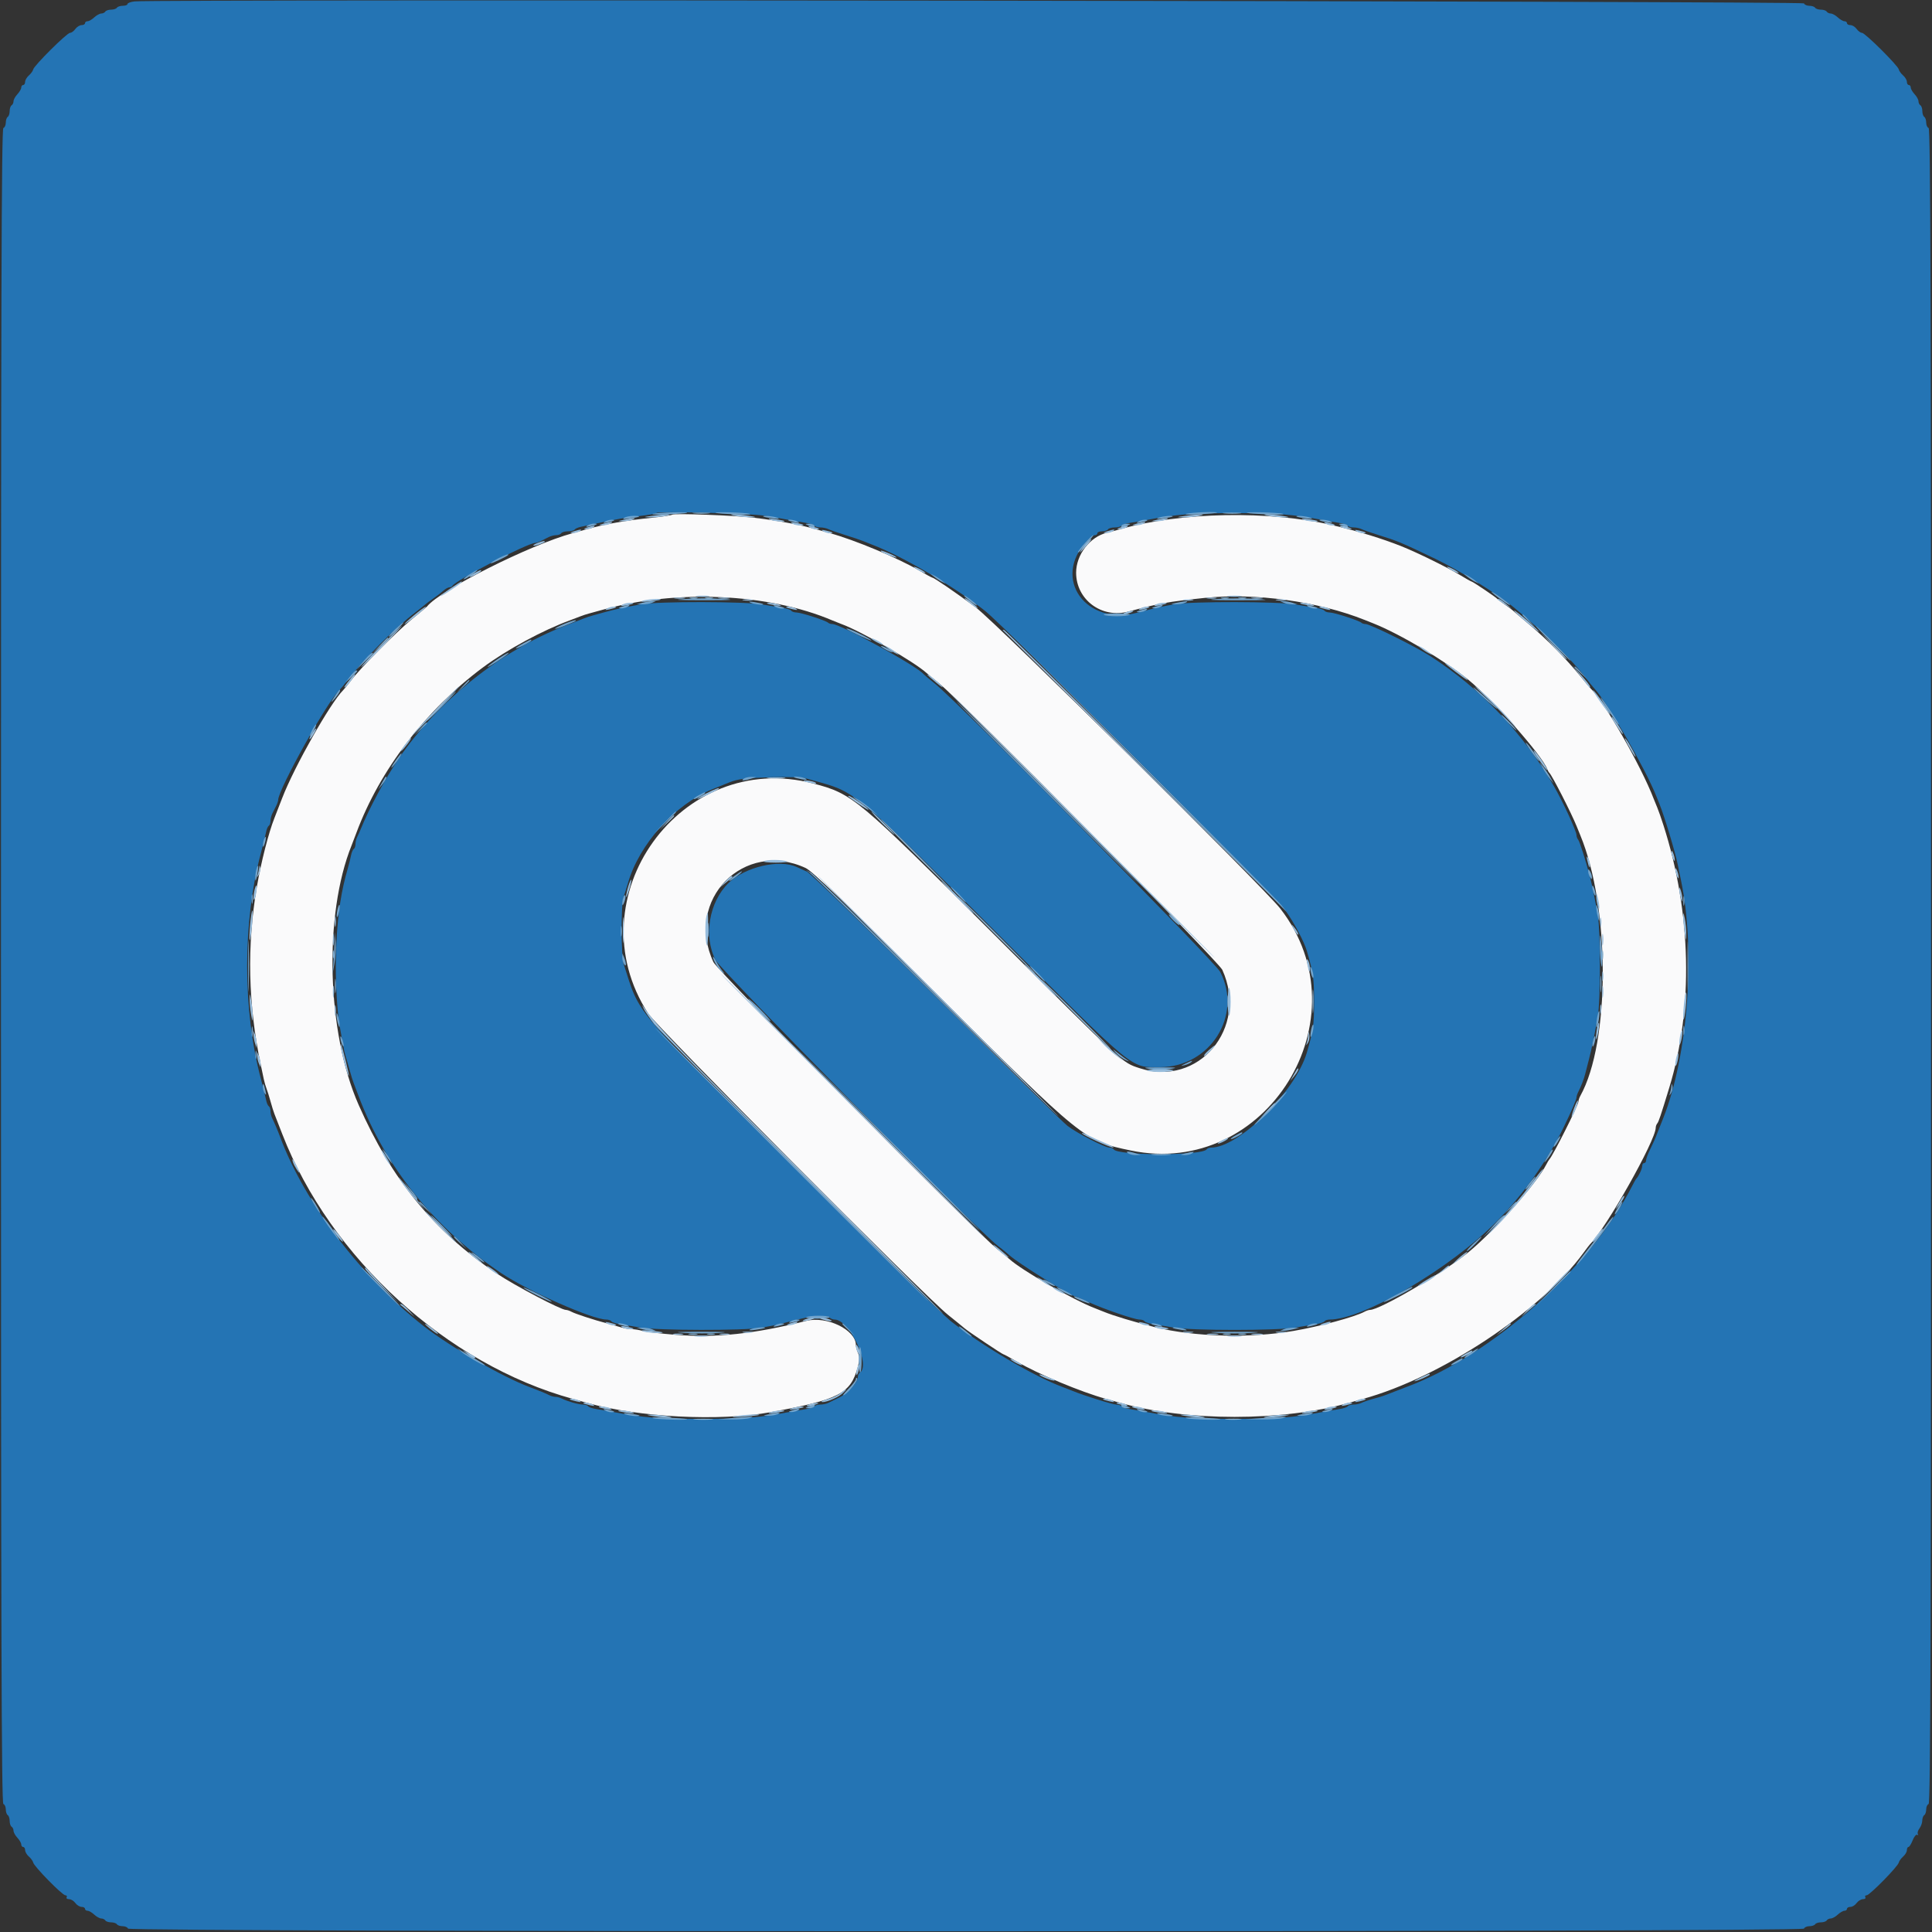 <svg id="svg" version="1.1" xmlns="http://www.w3.org/2000/svg" xmlns:xlink="http://www.w3.org/1999/xlink" width="400" height="400" viewBox="0, 0, 400,400"><rect x="0" y="0" width="400" height="400" fill="#333333" stroke="none"/><g id="svgg"><path id="path0" d="M139.170 106.554 C 139.043 106.685,137.153 106.975,134.970 107.197 C 129.554 107.747,125.215 108.513,121.400 109.592 C 120.520 109.841,119.260 110.193,118.600 110.374 C 109.613 112.840,91.173 122.124,88.400 125.580 C 88.290 125.717,86.850 126.927,85.200 128.270 C 82.026 130.853,74.538 138.400,72.703 140.865 C 72.103 141.671,71.352 142.590,71.035 142.908 C 68.376 145.567,60.934 158.736,58.437 165.200 C 57.715 167.070,56.981 168.960,56.805 169.400 C 55.610 172.404,54.056 178.492,53.180 183.600 C 51.098 195.750,51.363 207.961,53.978 220.400 C 54.187 221.390,54.470 222.740,54.609 223.400 C 54.747 224.060,55.006 224.960,55.185 225.400 C 55.363 225.840,55.730 227.010,56.000 228.000 C 56.270 228.990,56.634 230.160,56.807 230.600 C 56.981 231.040,57.717 232.930,58.443 234.800 C 68.412 260.491,92.533 282.473,118.600 289.626 C 119.260 289.807,120.520 290.159,121.400 290.408 C 132.189 293.460,148.999 294.323,159.600 292.367 C 173.741 289.759,176.075 288.554,177.584 283.083 C 177.989 281.616,178.006 280.932,177.657 280.165 C 177.405 279.613,177.200 278.852,177.200 278.472 C 177.200 275.336,171.190 272.407,166.940 273.473 C 156.170 276.174,148.341 277.014,140.000 276.366 C 136.810 276.117,133.678 275.754,133.040 275.557 C 132.402 275.361,131.425 275.200,130.869 275.200 C 130.312 275.200,129.304 275.032,128.628 274.827 C 127.953 274.622,126.590 274.238,125.600 273.974 C 122.814 273.230,119.074 272.003,118.305 271.581 C 117.923 271.371,117.403 271.200,117.150 271.200 C 116.133 271.200,106.468 266.106,102.793 263.634 C 89.821 254.906,81.054 244.191,74.248 228.747 C 67.641 213.757,66.987 189.439,72.803 175.000 C 72.981 174.560,73.427 173.390,73.796 172.400 C 78.627 159.421,88.170 146.958,100.005 138.171 C 104.933 134.512,112.381 130.480,118.000 128.430 C 118.770 128.149,119.760 127.772,120.200 127.593 C 120.640 127.414,121.450 127.150,122.000 127.006 C 122.550 126.863,123.630 126.566,124.400 126.346 C 139.807 121.949,159.124 122.807,172.400 128.480 C 172.950 128.715,173.760 129.037,174.200 129.196 C 178.209 130.644,189.334 137.043,191.843 139.345 C 192.116 139.595,193.239 140.520,194.339 141.400 C 198.995 145.124,252.243 198.979,253.070 200.800 C 258.526 212.812,248.169 225.143,235.966 221.163 C 232.267 219.957,232.877 220.517,205.809 193.476 C 177.370 165.067,176.524 164.359,168.400 162.219 C 140.944 154.984,118.726 185.910,134.196 209.828 C 135.995 212.610,191.518 268.420,196.246 272.200 C 197.898 273.520,199.463 274.791,199.724 275.025 C 200.410 275.638,207.532 280.400,207.763 280.400 C 207.870 280.400,209.091 281.064,210.476 281.876 C 214.934 284.489,223.805 288.200,229.000 289.626 C 229.660 289.807,230.920 290.159,231.800 290.408 C 245.672 294.333,265.528 294.333,279.400 290.408 C 280.280 290.159,281.540 289.807,282.200 289.626 C 298.324 285.202,319.009 271.499,327.829 259.400 C 328.471 258.520,329.087 257.710,329.199 257.600 C 332.519 254.334,342.800 236.105,342.800 233.484 C 342.800 233.196,342.948 232.789,343.128 232.580 C 343.411 232.253,343.841 230.968,345.602 225.200 C 350.643 208.687,350.200 188.912,344.383 170.800 C 343.923 169.370,343.355 167.750,343.120 167.200 C 342.885 166.650,342.555 165.840,342.387 165.400 C 339.772 158.557,332.110 145.196,329.197 142.400 C 329.083 142.290,328.181 141.212,327.195 140.003 C 324.231 136.376,320.400 132.491,316.800 129.462 C 314.930 127.889,313.310 126.503,313.200 126.382 C 313.090 126.261,312.370 125.729,311.600 125.200 C 310.830 124.671,310.110 124.126,310.000 123.989 C 309.737 123.661,304.895 120.400,304.670 120.400 C 304.575 120.400,303.440 119.761,302.148 118.979 C 299.600 117.438,293.401 114.396,290.200 113.117 C 286.193 111.515,281.243 109.998,276.000 108.765 C 262.731 105.644,244.406 105.989,231.800 109.598 C 230.920 109.850,229.750 110.161,229.200 110.290 C 225.670 111.119,222.800 114.831,222.800 118.570 C 222.800 124.163,228.099 128.102,233.628 126.618 C 240.017 124.904,241.719 124.600,249.400 123.793 C 259.847 122.695,272.923 124.499,282.600 128.373 C 283.040 128.549,283.850 128.872,284.400 129.091 C 289.885 131.275,299.336 136.893,304.048 140.772 C 309.284 145.082,319.298 156.423,320.321 159.200 C 320.442 159.530,320.645 159.890,320.771 160.000 C 321.313 160.473,325.397 168.465,326.443 171.100 C 326.639 171.595,326.968 172.405,327.174 172.900 C 333.386 187.858,333.393 215.769,327.187 226.895 C 326.974 227.277,326.797 227.817,326.793 228.095 C 326.783 228.809,321.501 239.301,320.799 240.000 C 320.689 240.110,320.352 240.680,320.050 241.266 C 318.097 245.059,309.442 254.785,304.061 259.232 C 299.115 263.320,285.676 271.200,283.650 271.200 C 283.397 271.200,282.877 271.371,282.495 271.581 C 280.552 272.647,273.205 274.634,267.800 275.556 C 258.708 277.106,247.249 276.793,239.100 274.772 C 234.989 273.752,230.444 272.381,228.500 271.574 C 228.005 271.368,227.195 271.046,226.700 270.858 C 222.260 269.168,211.480 262.970,208.957 260.655 C 208.684 260.405,207.561 259.480,206.461 258.600 C 201.896 254.948,148.558 201.024,147.708 199.200 C 141.700 186.326,153.998 173.772,166.800 179.711 C 168.149 180.336,174.919 186.845,193.800 205.666 C 224.303 236.073,224.432 236.177,234.103 238.195 C 262.220 244.061,282.743 210.857,265.062 188.104 C 261.648 183.710,206.110 128.784,202.000 125.737 C 197.956 122.739,193.375 119.600,193.043 119.600 C 192.933 119.600,191.709 118.936,190.324 118.124 C 185.866 115.511,176.995 111.800,171.800 110.374 C 171.140 110.193,169.880 109.841,169.000 109.592 C 165.626 108.638,161.190 107.808,156.200 107.198 C 152.215 106.711,139.482 106.229,139.170 106.554 " stroke="none" fill="#fafafb" fill-rule="evenodd"></path><path id="path1" d="M27.900 0.290 C 27.075 0.377,26.400 0.617,26.400 0.824 C 26.400 1.031,25.961 1.200,25.424 1.200 C 24.887 1.200,24.336 1.380,24.200 1.600 C 24.064 1.820,23.524 2.000,23.000 2.000 C 22.476 2.000,21.936 2.180,21.800 2.400 C 21.664 2.620,21.286 2.800,20.960 2.800 C 20.633 2.800,19.980 3.160,19.508 3.600 C 19.036 4.040,18.413 4.400,18.125 4.400 C 17.836 4.400,17.600 4.580,17.600 4.800 C 17.600 5.020,17.280 5.200,16.888 5.200 C 16.497 5.200,15.917 5.560,15.600 6.000 C 15.283 6.440,14.787 6.800,14.497 6.800 C 13.859 6.800,7.051 13.565,6.875 14.375 C 6.806 14.691,6.401 15.252,5.975 15.622 C 5.549 15.991,5.200 16.588,5.200 16.947 C 5.200 17.306,5.020 17.600,4.800 17.600 C 4.580 17.600,4.400 17.836,4.400 18.125 C 4.400 18.413,4.040 19.036,3.600 19.508 C 3.160 19.980,2.800 20.633,2.800 20.960 C 2.800 21.286,2.620 21.664,2.400 21.800 C 2.180 21.936,2.000 22.476,2.000 23.000 C 2.000 23.524,1.820 24.064,1.600 24.200 C 1.380 24.336,1.200 24.872,1.200 25.390 C 1.200 25.909,0.975 26.408,0.700 26.500 C 0.301 26.633,0.200 61.689,0.200 200.000 C 0.200 338.311,0.301 373.367,0.700 373.500 C 0.975 373.592,1.200 374.091,1.200 374.610 C 1.200 375.128,1.380 375.664,1.600 375.800 C 1.820 375.936,2.000 376.476,2.000 377.000 C 2.000 377.524,2.180 378.064,2.400 378.200 C 2.620 378.336,2.800 378.714,2.800 379.040 C 2.800 379.367,3.160 380.020,3.600 380.492 C 4.040 380.964,4.400 381.587,4.400 381.875 C 4.400 382.164,4.580 382.400,4.800 382.400 C 5.020 382.400,5.200 382.694,5.200 383.053 C 5.200 383.412,5.549 384.009,5.975 384.378 C 6.401 384.748,6.806 385.308,6.875 385.623 C 7.053 386.441,12.896 392.392,13.524 392.397 C 13.812 392.398,13.936 392.580,13.800 392.800 C 13.664 393.020,13.884 393.200,14.288 393.200 C 14.693 393.200,15.283 393.560,15.600 394.000 C 15.917 394.440,16.497 394.800,16.888 394.800 C 17.280 394.800,17.600 394.980,17.600 395.200 C 17.600 395.420,17.836 395.600,18.125 395.600 C 18.413 395.600,19.036 395.960,19.508 396.400 C 19.980 396.840,20.633 397.200,20.960 397.200 C 21.286 397.200,21.664 397.380,21.800 397.600 C 21.936 397.820,22.476 398.000,23.000 398.000 C 23.524 398.000,24.064 398.180,24.200 398.400 C 24.336 398.620,24.872 398.800,25.390 398.800 C 25.909 398.800,26.408 399.025,26.500 399.300 C 26.745 400.036,373.255 400.036,373.500 399.300 C 373.592 399.025,374.091 398.800,374.610 398.800 C 375.128 398.800,375.664 398.620,375.800 398.400 C 375.936 398.180,376.476 398.000,377.000 398.000 C 377.524 398.000,378.064 397.820,378.200 397.600 C 378.336 397.380,378.714 397.200,379.040 397.200 C 379.367 397.200,380.020 396.840,380.492 396.400 C 380.964 395.960,381.587 395.600,381.875 395.600 C 382.164 395.600,382.400 395.420,382.400 395.200 C 382.400 394.980,382.720 394.800,383.112 394.800 C 383.503 394.800,384.083 394.440,384.400 394.000 C 384.717 393.560,385.307 393.200,385.712 393.200 C 386.116 393.200,386.336 393.020,386.200 392.800 C 386.064 392.580,386.188 392.398,386.476 392.397 C 387.104 392.392,392.947 386.441,393.125 385.623 C 393.194 385.308,393.599 384.748,394.025 384.378 C 394.451 384.009,394.800 383.412,394.800 383.053 C 394.800 382.694,394.946 382.400,395.125 382.400 C 395.304 382.400,395.695 381.778,395.993 381.018 C 396.291 380.258,396.713 379.746,396.929 379.880 C 397.146 380.014,397.212 379.942,397.075 379.721 C 396.938 379.499,397.084 378.976,397.400 378.559 C 397.716 378.142,397.980 377.406,397.987 376.924 C 397.994 376.442,398.180 375.936,398.400 375.800 C 398.620 375.664,398.800 375.128,398.800 374.610 C 398.800 374.091,399.025 373.592,399.300 373.500 C 399.699 373.367,399.800 338.311,399.800 200.000 C 399.800 61.689,399.699 26.633,399.300 26.500 C 399.025 26.408,398.800 25.909,398.800 25.390 C 398.800 24.872,398.620 24.336,398.400 24.200 C 398.180 24.064,398.000 23.524,398.000 23.000 C 398.000 22.476,397.820 21.936,397.600 21.800 C 397.380 21.664,397.200 21.286,397.200 20.960 C 397.200 20.633,396.840 19.980,396.400 19.508 C 395.960 19.036,395.600 18.413,395.600 18.125 C 395.600 17.836,395.420 17.600,395.200 17.600 C 394.980 17.600,394.800 17.306,394.800 16.947 C 394.800 16.588,394.451 15.991,394.025 15.622 C 393.599 15.252,393.194 14.691,393.125 14.375 C 392.949 13.565,386.141 6.800,385.503 6.800 C 385.213 6.800,384.717 6.440,384.400 6.000 C 384.083 5.560,383.503 5.200,383.112 5.200 C 382.720 5.200,382.400 5.020,382.400 4.800 C 382.400 4.580,382.164 4.400,381.875 4.400 C 381.587 4.400,380.964 4.040,380.492 3.600 C 380.020 3.160,379.367 2.800,379.040 2.800 C 378.714 2.800,378.336 2.620,378.200 2.400 C 378.064 2.180,377.524 2.000,377.000 2.000 C 376.476 2.000,375.936 1.820,375.800 1.600 C 375.664 1.380,375.128 1.200,374.610 1.200 C 374.091 1.200,373.592 0.975,373.500 0.700 C 373.342 0.227,32.326 -0.178,27.900 0.290 M158.200 106.760 C 159.740 106.997,161.990 107.382,163.200 107.616 C 164.410 107.849,166.076 108.141,166.903 108.263 C 167.729 108.385,168.505 108.645,168.626 108.842 C 168.748 109.039,169.289 109.200,169.829 109.200 C 170.369 109.200,171.123 109.359,171.505 109.554 C 171.887 109.749,173.460 110.298,175.000 110.774 C 176.540 111.251,178.205 111.812,178.700 112.021 C 179.195 112.229,180.005 112.553,180.500 112.740 C 186.776 115.114,197.937 121.658,204.000 126.522 C 208.204 129.894,264.085 185.674,266.191 188.600 C 267.885 190.955,270.005 194.958,270.557 196.845 C 271.906 201.456,272.062 202.547,272.062 207.400 C 272.062 212.253,271.906 213.344,270.557 217.955 C 268.216 225.960,256.481 237.600,250.753 237.600 C 250.365 237.600,249.948 237.760,249.827 237.956 C 248.995 239.302,231.405 239.302,230.573 237.956 C 230.452 237.760,230.048 237.598,229.676 237.595 C 228.737 237.588,222.990 234.608,221.024 233.108 C 220.131 232.427,207.880 220.414,193.800 206.414 C 179.720 192.413,167.705 180.742,167.100 180.479 C 166.495 180.216,165.535 179.781,164.966 179.514 C 161.375 177.827,154.268 179.481,150.849 182.798 C 146.801 186.727,145.602 193.878,148.165 198.800 C 149.321 201.020,202.424 254.780,206.516 257.873 C 207.442 258.574,208.560 259.483,209.000 259.894 C 210.673 261.459,221.799 268.400,222.633 268.400 C 222.714 268.400,223.909 268.917,225.290 269.549 C 228.514 271.024,234.851 273.200,235.924 273.200 C 236.380 273.200,236.852 273.361,236.974 273.558 C 237.095 273.755,237.871 274.018,238.697 274.143 C 239.524 274.268,241.460 274.589,243.000 274.857 C 246.723 275.506,264.477 275.506,268.200 274.857 C 269.740 274.589,271.676 274.268,272.503 274.143 C 273.329 274.018,274.105 273.755,274.226 273.558 C 274.348 273.361,274.820 273.200,275.276 273.200 C 282.291 273.200,300.412 262.550,309.954 252.820 C 315.466 247.198,320.463 240.159,323.737 233.400 C 325.364 230.043,326.400 227.630,326.400 227.199 C 326.400 226.974,326.559 226.477,326.753 226.095 C 327.351 224.921,327.921 223.448,328.185 222.400 C 328.323 221.850,328.672 220.500,328.959 219.400 C 329.547 217.148,330.155 214.211,330.813 210.450 C 331.386 207.182,331.386 192.835,330.814 189.529 C 330.230 186.152,329.656 183.344,329.152 181.400 C 328.297 178.105,327.045 174.187,326.728 173.820 C 326.548 173.611,326.400 173.204,326.400 172.916 C 326.400 172.089,323.619 166.048,321.743 162.800 C 315.430 151.870,306.562 142.545,296.073 135.806 C 292.907 133.773,283.661 129.200,282.714 129.200 C 282.395 129.200,282.011 129.078,281.862 128.929 C 281.422 128.489,276.276 126.822,275.324 126.810 C 274.842 126.805,274.348 126.639,274.226 126.442 C 274.105 126.245,273.329 125.982,272.503 125.857 C 271.676 125.732,269.740 125.411,268.200 125.143 C 264.649 124.524,246.744 124.494,243.200 125.100 C 240.738 125.521,239.476 125.807,235.500 126.843 C 224.813 129.630,217.790 119.815,224.951 112.100 C 225.614 111.385,226.392 110.800,226.678 110.800 C 226.965 110.800,227.200 110.620,227.200 110.400 C 227.200 110.180,227.639 110.000,228.176 110.000 C 228.713 110.000,229.264 109.820,229.400 109.600 C 229.536 109.380,230.166 109.200,230.800 109.200 C 231.434 109.200,232.052 109.039,232.174 108.842 C 232.295 108.645,233.071 108.385,233.897 108.263 C 234.724 108.141,236.390 107.851,237.600 107.619 C 243.489 106.492,246.862 106.232,255.600 106.232 C 264.338 106.232,267.711 106.492,273.600 107.619 C 274.810 107.851,276.476 108.141,277.303 108.263 C 278.129 108.385,278.905 108.645,279.026 108.842 C 279.148 109.039,279.689 109.200,280.229 109.200 C 280.769 109.200,281.523 109.359,281.905 109.554 C 282.287 109.749,283.860 110.298,285.400 110.774 C 289.378 112.006,290.082 112.300,297.200 115.717 C 302.147 118.091,310.218 123.099,313.564 125.870 C 319.678 130.933,325.651 136.802,328.350 140.400 C 328.927 141.169,329.733 142.159,330.139 142.600 C 332.799 145.480,340.599 159.044,342.906 164.800 C 343.127 165.350,343.451 166.160,343.627 166.600 C 344.641 169.133,346.878 176.569,347.357 179.000 C 347.487 179.660,347.784 181.100,348.017 182.200 C 351.103 196.775,349.487 218.545,344.356 231.500 C 344.160 231.995,343.820 232.850,343.600 233.400 C 343.380 233.950,343.046 234.805,342.857 235.300 C 342.668 235.795,342.128 236.982,341.657 237.938 C 341.186 238.894,340.800 239.929,340.800 240.238 C 340.800 240.547,340.620 240.800,340.400 240.800 C 340.180 240.800,340.000 241.072,340.000 241.405 C 340.000 241.961,339.277 243.524,338.799 244.000 C 338.689 244.110,338.329 244.736,337.999 245.392 C 329.541 262.208,309.016 280.526,291.200 287.159 C 290.430 287.446,289.395 287.843,288.900 288.040 C 286.556 288.977,286.082 289.141,284.400 289.593 C 283.410 289.860,282.287 290.240,281.905 290.439 C 281.523 290.638,280.769 290.800,280.229 290.800 C 279.689 290.800,279.148 290.961,279.026 291.158 C 278.905 291.355,278.129 291.615,277.303 291.737 C 276.476 291.859,274.810 292.149,273.600 292.381 C 267.711 293.508,264.338 293.768,255.600 293.768 C 246.862 293.768,243.489 293.508,237.600 292.381 C 236.390 292.149,234.724 291.859,233.897 291.737 C 233.071 291.615,232.295 291.355,232.174 291.158 C 232.052 290.961,231.580 290.800,231.124 290.800 C 230.385 290.800,224.273 288.895,222.200 288.019 C 221.760 287.833,220.770 287.448,220.000 287.165 C 214.140 285.004,203.127 278.510,196.788 273.475 C 195.074 272.114,180.362 257.680,164.095 241.400 C 130.264 207.540,132.606 210.340,129.130 199.602 C 128.569 197.870,128.548 187.221,129.103 185.706 C 129.325 185.098,129.741 183.790,130.026 182.800 C 132.335 174.789,139.752 166.536,147.439 163.424 C 148.958 162.810,150.560 162.161,151.000 161.983 C 152.754 161.275,154.432 161.071,159.800 160.912 C 162.880 160.821,166.030 160.924,166.800 161.141 C 167.570 161.357,169.010 161.761,170.000 162.039 C 177.083 164.027,177.985 164.799,206.290 193.068 C 235.493 222.233,233.947 220.963,240.200 220.945 C 250.554 220.915,257.300 210.233,252.644 201.239 C 251.495 199.020,198.673 145.643,193.600 141.575 C 192.390 140.605,191.310 139.697,191.200 139.558 C 189.926 137.947,174.003 129.200,172.345 129.200 C 172.008 129.200,171.611 129.078,171.462 128.929 C 171.022 128.489,165.876 126.822,164.924 126.810 C 164.442 126.805,163.948 126.639,163.826 126.442 C 163.705 126.245,162.929 125.982,162.103 125.857 C 161.276 125.732,159.340 125.411,157.800 125.143 C 154.222 124.520,136.330 124.494,132.800 125.107 C 129.598 125.662,127.039 126.213,125.200 126.743 C 124.430 126.965,123.350 127.263,122.800 127.406 C 122.250 127.550,121.440 127.815,121.000 127.995 C 120.560 128.176,118.670 128.917,116.800 129.641 C 103.682 134.725,90.626 145.166,82.584 157.006 C 79.782 161.131,76.428 167.349,74.711 171.600 C 74.488 172.150,74.148 172.913,73.953 173.295 C 73.759 173.677,73.600 174.341,73.600 174.771 C 73.600 175.201,73.441 175.651,73.246 175.771 C 73.051 175.892,72.796 176.487,72.679 177.095 C 72.562 177.703,72.257 178.920,72.003 179.800 C 70.669 184.407,70.019 188.597,69.643 195.000 C 69.317 200.548,69.649 208.744,70.357 212.600 C 70.559 213.700,70.846 215.320,70.995 216.200 C 71.144 217.080,71.411 218.250,71.587 218.800 C 71.763 219.350,72.129 220.610,72.399 221.600 C 72.670 222.590,73.034 223.760,73.208 224.200 C 73.383 224.640,73.827 225.810,74.196 226.800 C 79.662 241.484,89.975 254.317,103.751 263.575 C 109.277 267.290,122.648 273.200,125.524 273.200 C 125.980 273.200,126.452 273.361,126.574 273.558 C 126.695 273.755,127.471 274.018,128.297 274.143 C 129.124 274.268,131.060 274.589,132.600 274.857 C 136.151 275.476,154.056 275.506,157.600 274.900 C 159.030 274.656,160.920 274.271,161.800 274.046 C 162.680 273.821,164.210 273.430,165.200 273.177 C 167.976 272.469,171.222 272.262,171.721 272.761 C 171.962 273.002,172.452 273.200,172.808 273.200 C 175.868 273.200,180.369 282.736,178.000 284.200 C 177.780 284.336,177.600 284.756,177.600 285.132 C 177.600 286.183,175.466 288.513,173.743 289.344 C 172.894 289.754,171.887 290.249,171.505 290.444 C 171.123 290.640,170.369 290.800,169.829 290.800 C 169.289 290.800,168.748 290.961,168.626 291.158 C 168.505 291.355,167.729 291.615,166.903 291.737 C 166.076 291.859,164.410 292.149,163.200 292.381 C 157.311 293.508,153.938 293.768,145.200 293.768 C 136.462 293.768,133.089 293.508,127.200 292.381 C 125.990 292.149,124.324 291.859,123.497 291.737 C 122.671 291.615,121.895 291.355,121.774 291.158 C 121.652 290.961,121.171 290.800,120.705 290.800 C 119.804 290.800,117.461 290.135,116.305 289.551 C 115.923 289.358,115.336 289.200,115.000 289.200 C 114.664 289.200,114.077 289.041,113.695 288.847 C 112.886 288.435,111.567 287.892,109.600 287.159 C 104.115 285.117,93.290 278.890,87.819 274.631 C 74.891 264.564,63.003 248.922,58.003 235.400 C 57.550 234.176,56.747 232.279,56.353 231.505 C 56.159 231.123,56.000 230.459,56.000 230.029 C 56.000 229.599,55.841 229.149,55.646 229.029 C 55.451 228.908,55.199 228.313,55.084 227.705 C 54.970 227.097,54.492 225.160,54.024 223.400 C 50.220 209.114,50.220 190.886,54.024 176.600 C 54.492 174.840,54.970 172.903,55.084 172.295 C 55.199 171.687,55.451 171.092,55.646 170.971 C 55.841 170.851,56.000 170.401,56.000 169.971 C 56.000 169.541,56.180 168.832,56.400 168.395 C 56.620 167.958,56.980 167.242,57.200 166.805 C 57.420 166.368,57.600 165.826,57.600 165.601 C 57.600 163.429,68.129 144.605,70.354 142.800 C 70.489 142.690,71.225 141.790,71.988 140.800 C 75.352 136.440,81.640 130.152,86.000 126.788 C 86.990 126.025,87.890 125.301,88.000 125.181 C 88.110 125.060,88.830 124.525,89.600 123.992 C 90.370 123.458,91.349 122.702,91.775 122.311 C 92.202 121.920,92.772 121.600,93.042 121.600 C 93.312 121.600,93.593 121.465,93.667 121.300 C 94.134 120.249,109.279 112.400,110.840 112.400 C 111.044 112.400,111.568 112.220,112.005 112.000 C 112.442 111.780,113.158 111.420,113.595 111.200 C 114.032 110.980,114.741 110.800,115.171 110.800 C 115.601 110.800,116.064 110.620,116.200 110.400 C 116.336 110.180,116.966 110.000,117.600 110.000 C 118.234 110.000,118.851 109.841,118.971 109.646 C 119.092 109.451,119.687 109.190,120.295 109.064 C 120.903 108.939,122.300 108.639,123.400 108.400 C 127.622 107.478,129.504 107.153,132.530 106.819 C 134.251 106.629,135.777 106.356,135.921 106.212 C 136.322 105.811,155.022 106.271,158.200 106.760 " stroke="none" fill="#2474b4" fill-rule="evenodd"></path><path id="path2" d="M135.200 106.377 C 134.650 106.541,135.910 106.598,138.000 106.505 C 140.090 106.412,141.980 106.274,142.200 106.199 C 143.026 105.918,136.157 106.092,135.200 106.377 M148.200 106.199 C 148.420 106.274,150.310 106.412,152.400 106.505 C 154.490 106.598,155.750 106.541,155.200 106.377 C 154.243 106.092,147.374 105.918,148.200 106.199 M245.600 106.380 C 245.050 106.546,246.220 106.594,248.200 106.488 C 250.180 106.381,251.875 106.228,251.967 106.147 C 252.280 105.871,246.603 106.079,245.600 106.380 M258.200 106.200 C 258.420 106.276,260.400 106.412,262.600 106.503 C 264.800 106.594,266.150 106.536,265.600 106.374 C 264.638 106.091,257.383 105.920,258.200 106.200 M129.200 107.212 C 128.781 107.491,129.142 107.533,130.400 107.350 C 132.641 107.025,132.960 106.798,131.167 106.806 C 130.415 106.809,129.530 106.992,129.200 107.212 M158.033 106.944 C 158.125 107.024,159.010 107.196,160.000 107.327 C 161.202 107.486,161.534 107.447,161.000 107.210 C 160.236 106.872,157.686 106.643,158.033 106.944 M239.800 107.210 C 239.266 107.447,239.598 107.486,240.800 107.327 C 241.790 107.196,242.675 107.024,242.767 106.944 C 243.114 106.643,240.564 106.872,239.800 107.210 M268.433 106.944 C 268.525 107.024,269.410 107.196,270.400 107.327 C 271.602 107.486,271.934 107.447,271.400 107.210 C 270.636 106.872,268.086 106.643,268.433 106.944 M125.200 108.018 C 124.762 108.315,124.924 108.352,125.800 108.156 C 127.271 107.827,127.590 107.598,126.567 107.606 C 126.145 107.609,125.530 107.795,125.200 108.018 M163.233 107.744 C 163.325 107.823,163.940 108.008,164.600 108.156 C 165.476 108.352,165.638 108.315,165.200 108.018 C 164.660 107.653,162.832 107.398,163.233 107.744 M235.600 108.018 C 235.162 108.315,235.324 108.352,236.200 108.156 C 237.671 107.827,237.990 107.598,236.967 107.606 C 236.545 107.609,235.930 107.795,235.600 108.018 M273.233 107.743 C 273.325 107.821,274.030 108.001,274.800 108.142 C 275.785 108.323,276.022 108.282,275.600 108.006 C 275.058 107.650,272.837 107.403,273.233 107.743 M121.600 108.818 C 121.162 109.115,121.324 109.152,122.200 108.956 C 123.671 108.627,123.990 108.398,122.967 108.406 C 122.545 108.409,121.930 108.595,121.600 108.818 M167.400 108.800 C 168.501 109.273,168.892 109.273,168.600 108.800 C 168.464 108.580,167.958 108.413,167.476 108.428 C 166.631 108.455,166.629 108.469,167.400 108.800 M232.200 108.800 C 231.908 109.273,232.299 109.273,233.400 108.800 C 234.171 108.469,234.169 108.455,233.324 108.428 C 232.842 108.413,232.336 108.580,232.200 108.800 M277.800 108.800 C 278.901 109.273,279.292 109.273,279.000 108.800 C 278.864 108.580,278.358 108.413,277.876 108.428 C 277.031 108.455,277.029 108.469,277.800 108.800 M224.647 112.401 C 223.851 113.282,223.200 114.128,223.200 114.281 C 223.200 114.435,223.335 114.389,223.501 114.180 C 223.667 113.971,224.422 113.125,225.180 112.300 C 225.937 111.475,226.453 110.800,226.325 110.800 C 226.197 110.800,225.442 111.521,224.647 112.401 M103.100 115.627 C 102.275 116.063,101.600 116.508,101.600 116.618 C 101.600 116.796,104.759 115.319,105.167 114.951 C 105.627 114.534,104.425 114.928,103.100 115.627 M97.300 118.846 C 95.937 119.719,95.495 120.306,96.700 119.643 C 97.618 119.139,99.056 118.027,98.800 118.019 C 98.690 118.016,98.015 118.388,97.300 118.846 M193.400 119.407 C 193.840 119.766,194.560 120.235,195.000 120.451 L 195.800 120.844 195.000 120.193 C 194.560 119.834,193.840 119.365,193.400 119.149 L 192.600 118.756 193.400 119.407 M303.800 119.407 C 304.240 119.766,304.960 120.235,305.400 120.451 L 306.200 120.844 305.400 120.193 C 304.960 119.834,304.240 119.365,303.800 119.149 L 303.000 118.756 303.800 119.407 M308.800 122.543 C 308.800 122.643,309.719 123.385,310.842 124.192 C 311.965 124.999,312.765 125.468,312.621 125.234 C 312.320 124.748,308.800 122.268,308.800 122.543 M199.600 123.325 C 199.600 123.424,200.261 124.009,201.068 124.625 C 201.876 125.241,202.411 125.541,202.256 125.291 C 201.940 124.779,199.600 123.047,199.600 123.325 M141.600 124.025 C 139.184 124.186,140.226 124.257,145.200 124.271 C 152.135 124.291,153.200 124.146,147.800 123.918 C 146.260 123.853,143.470 123.901,141.600 124.025 M251.800 124.027 C 249.601 124.182,250.790 124.262,255.600 124.280 C 259.450 124.295,262.330 124.249,262.000 124.178 C 260.706 123.899,254.837 123.812,251.800 124.027 M133.000 124.800 L 131.800 125.105 133.000 125.125 C 133.660 125.135,134.560 124.989,135.000 124.800 L 135.800 124.456 135.000 124.475 C 134.560 124.486,133.660 124.632,133.000 124.800 M155.400 124.781 C 156.168 125.129,158.310 125.356,157.967 125.053 C 157.875 124.972,157.080 124.796,156.200 124.662 C 155.085 124.493,154.842 124.529,155.400 124.781 M243.600 124.800 C 242.233 125.088,242.228 125.095,243.400 125.119 C 244.060 125.133,244.960 124.989,245.400 124.800 C 246.362 124.387,245.564 124.387,243.600 124.800 M265.800 124.800 C 266.240 124.989,267.050 125.138,267.600 125.132 L 268.600 125.120 267.600 124.800 C 267.050 124.624,266.240 124.474,265.800 124.468 L 265.000 124.456 265.800 124.800 M128.800 125.600 C 127.976 125.864,127.941 125.926,128.600 125.954 C 129.040 125.973,129.670 125.813,130.000 125.600 C 130.701 125.147,130.214 125.147,128.800 125.600 M160.400 125.582 C 160.730 125.805,161.345 125.991,161.767 125.994 C 162.790 126.002,162.471 125.773,161.000 125.444 C 160.124 125.248,159.962 125.285,160.400 125.582 M239.200 125.600 C 238.376 125.864,238.341 125.926,239.000 125.954 C 239.440 125.973,240.070 125.813,240.400 125.600 C 241.101 125.147,240.614 125.147,239.200 125.600 M270.800 125.582 C 271.130 125.805,271.745 125.991,272.167 125.994 C 273.190 126.002,272.871 125.773,271.400 125.444 C 270.524 125.248,270.362 125.285,270.800 125.582 M236.000 126.400 C 235.176 126.664,235.141 126.726,235.800 126.754 C 236.240 126.773,236.870 126.613,237.200 126.400 C 237.901 125.947,237.414 125.947,236.000 126.400 M228.538 127.294 C 228.792 127.456,229.990 127.588,231.200 127.588 C 232.410 127.588,233.608 127.456,233.862 127.294 C 234.116 127.132,232.918 127.000,231.200 127.000 C 229.482 127.000,228.284 127.132,228.538 127.294 M315.200 127.325 C 315.200 127.394,315.785 127.979,316.500 128.625 L 317.800 129.800 316.625 128.500 C 315.530 127.288,315.200 127.016,315.200 127.325 M116.933 129.122 C 116.016 129.495,115.116 129.950,114.933 130.133 C 114.750 130.317,115.590 130.077,116.800 129.600 C 118.010 129.123,119.075 128.658,119.167 128.567 C 119.507 128.227,118.551 128.465,116.933 129.122 M81.868 130.246 C 81.025 131.029,80.407 131.740,80.494 131.827 C 80.581 131.914,81.352 131.269,82.207 130.393 C 84.134 128.419,83.929 128.330,81.868 130.246 M321.400 133.200 C 323.371 135.180,325.073 136.800,325.183 136.800 C 325.293 136.800,323.771 135.180,321.800 133.200 C 319.829 131.220,318.127 129.600,318.017 129.600 C 317.907 129.600,319.429 131.220,321.400 133.200 M175.273 130.206 C 175.654 130.587,180.400 132.795,180.400 132.591 C 180.400 132.382,177.611 130.936,176.095 130.360 C 175.502 130.135,175.132 130.065,175.273 130.206 M237.204 159.392 C 253.152 175.448,266.280 188.678,266.377 188.792 C 266.475 188.906,265.991 188.280,265.303 187.400 C 264.614 186.520,251.486 173.290,236.130 158.000 L 208.208 130.200 237.204 159.392 M108.300 133.227 C 107.475 133.663,106.800 134.108,106.800 134.218 C 106.800 134.327,107.520 134.049,108.400 133.600 C 109.280 133.151,110.000 132.697,110.000 132.592 C 110.000 132.330,109.997 132.331,108.300 133.227 M182.400 133.779 C 182.400 133.889,182.940 134.259,183.600 134.600 C 184.260 134.941,184.800 135.131,184.800 135.021 C 184.800 134.911,184.260 134.541,183.600 134.200 C 182.940 133.859,182.400 133.669,182.400 133.779 M75.218 136.934 L 73.837 138.600 75.518 137.019 C 76.443 136.149,77.200 135.384,77.200 135.319 C 77.200 134.859,76.394 135.516,75.218 136.934 M103.069 136.437 C 102.042 137.118,101.089 137.856,100.952 138.077 C 100.750 138.404,104.588 135.934,105.167 135.364 C 105.686 134.853,104.697 135.359,103.069 136.437 M326.000 138.125 C 326.000 138.194,326.585 138.779,327.300 139.425 L 328.600 140.600 327.425 139.300 C 326.330 138.088,326.000 137.816,326.000 138.125 M72.426 140.122 L 71.451 141.400 72.726 140.225 C 74.051 139.003,74.203 138.785,73.700 138.822 C 73.535 138.834,72.962 139.419,72.426 140.122 M95.775 142.100 L 94.600 143.400 95.900 142.225 C 97.112 141.130,97.384 140.800,97.075 140.800 C 97.006 140.800,96.421 141.385,95.775 142.100 M305.200 142.563 C 306.256 143.742,310.000 146.984,310.000 146.719 C 310.000 146.633,308.695 145.412,307.100 144.004 C 305.505 142.597,304.650 141.949,305.200 142.563 M69.596 143.697 C 68.426 145.456,68.336 145.782,69.346 144.600 C 70.237 143.557,70.637 142.800,70.296 142.800 C 70.239 142.800,69.924 143.204,69.596 143.697 M91.200 146.200 C 89.561 147.850,88.310 149.200,88.420 149.200 C 88.530 149.200,89.961 147.850,91.600 146.200 C 93.239 144.550,94.490 143.200,94.380 143.200 C 94.270 143.200,92.839 144.550,91.200 146.200 M333.055 147.200 C 334.080 148.740,334.992 150.000,335.082 150.000 C 335.295 150.000,334.998 149.501,333.115 146.700 C 332.266 145.435,331.485 144.400,331.382 144.400 C 331.278 144.400,332.031 145.660,333.055 147.200 M216.578 163.996 C 226.930 174.333,235.580 182.921,235.800 183.080 C 236.020 183.238,227.651 174.780,217.202 164.284 C 206.752 153.788,198.103 145.200,197.980 145.200 C 197.857 145.200,206.227 153.658,216.578 163.996 M312.200 149.600 C 313.059 150.480,313.852 151.200,313.962 151.200 C 314.072 151.200,313.459 150.480,312.600 149.600 C 311.741 148.720,310.948 148.000,310.838 148.000 C 310.728 148.000,311.341 148.720,312.200 149.600 M86.975 150.900 L 85.800 152.200 87.100 151.025 C 87.815 150.379,88.400 149.794,88.400 149.725 C 88.400 149.416,88.070 149.688,86.975 150.900 M64.600 151.200 C 64.259 151.860,64.069 152.400,64.179 152.400 C 64.289 152.400,64.659 151.860,65.000 151.200 C 65.341 150.540,65.531 150.000,65.421 150.000 C 65.311 150.000,64.941 150.540,64.600 151.200 M317.008 155.558 C 317.815 156.681,318.557 157.600,318.657 157.600 C 318.932 157.600,316.452 154.080,315.966 153.779 C 315.732 153.635,316.201 154.435,317.008 155.558 M82.150 157.100 C 80.967 158.725,80.602 159.552,81.577 158.400 C 82.478 157.334,83.319 156.000,83.089 156.000 C 83.013 156.000,82.590 156.495,82.150 157.100 M319.409 159.026 C 319.781 159.701,320.441 160.691,320.876 161.226 L 321.667 162.200 320.991 160.974 C 320.619 160.299,319.959 159.309,319.524 158.774 L 318.733 157.800 319.409 159.026 M79.053 162.100 L 78.333 163.400 79.158 162.400 C 79.889 161.513,80.214 160.800,79.886 160.800 C 79.824 160.800,79.449 161.385,79.053 162.100 M154.000 161.200 C 153.236 161.694,154.058 161.694,155.600 161.200 L 156.600 160.880 155.600 160.846 C 155.050 160.827,154.330 160.987,154.000 161.200 M164.433 160.943 C 164.525 161.021,165.230 161.201,166.000 161.342 C 166.985 161.523,167.222 161.482,166.800 161.206 C 166.258 160.850,164.037 160.603,164.433 160.943 M144.700 164.629 C 143.205 165.440,143.296 165.778,144.800 165.000 C 145.460 164.659,146.000 164.294,146.000 164.190 C 146.000 163.932,145.957 163.947,144.700 164.629 M177.190 165.483 C 177.734 165.877,178.994 166.793,179.990 167.517 L 181.800 168.834 180.339 167.517 C 179.536 166.793,178.276 165.877,177.539 165.483 C 176.251 164.793,176.238 164.793,177.190 165.483 M137.586 170.300 L 135.400 172.600 137.700 170.414 C 139.837 168.382,140.183 168.000,139.886 168.000 C 139.824 168.000,138.789 169.035,137.586 170.300 M54.649 173.815 C 54.512 174.173,54.415 174.766,54.434 175.133 C 54.453 175.500,54.627 175.269,54.821 174.620 C 55.198 173.358,55.065 172.733,54.649 173.815 M53.056 180.084 C 52.921 180.588,52.828 181.450,52.849 182.000 C 52.872 182.589,53.031 182.271,53.236 181.225 C 53.603 179.352,53.473 178.527,53.056 180.084 M167.600 180.653 C 168.150 181.031,180.120 192.783,194.200 206.768 L 219.800 232.197 194.469 206.767 C 180.537 192.780,168.567 181.028,167.869 180.651 C 166.668 180.002,166.653 180.002,167.600 180.653 M328.812 180.400 C 328.812 180.730,328.987 181.270,329.200 181.600 C 329.545 182.133,329.588 182.133,329.588 181.600 C 329.588 181.270,329.413 180.730,329.200 180.400 C 328.855 179.867,328.812 179.867,328.812 180.400 M152.000 181.400 C 151.255 181.950,150.815 182.394,151.022 182.386 C 151.424 182.370,153.955 180.405,153.578 180.402 C 153.455 180.401,152.745 180.850,152.000 181.400 M329.656 183.600 C 329.656 183.930,329.811 184.560,330.000 185.000 C 330.217 185.504,330.344 185.578,330.344 185.200 C 330.344 184.870,330.189 184.240,330.000 183.800 C 329.783 183.296,329.656 183.222,329.656 183.600 M198.200 185.200 C 199.059 186.080,199.852 186.800,199.962 186.800 C 200.072 186.800,199.459 186.080,198.600 185.200 C 197.741 184.320,196.948 183.600,196.838 183.600 C 196.728 183.600,197.341 184.320,198.200 185.200 M52.101 186.200 C 52.105 187.080,52.187 187.393,52.283 186.895 C 52.379 186.398,52.375 185.678,52.275 185.295 C 52.175 184.913,52.096 185.320,52.101 186.200 M129.073 185.753 C 128.923 186.145,128.811 186.766,128.825 187.133 C 128.842 187.575,128.981 187.474,129.237 186.834 C 129.449 186.303,129.561 185.682,129.485 185.454 C 129.409 185.227,129.224 185.361,129.073 185.753 M348.501 186.600 C 348.505 187.480,348.587 187.793,348.683 187.295 C 348.779 186.798,348.775 186.078,348.675 185.695 C 348.575 185.313,348.496 185.720,348.501 186.600 M69.850 188.450 C 69.517 190.117,69.840 190.440,70.200 188.800 C 70.352 188.109,70.393 187.459,70.291 187.358 C 70.189 187.256,69.991 187.747,69.850 188.450 M330.487 187.800 C 330.491 188.240,330.632 189.140,330.800 189.800 C 331.074 190.878,331.106 190.898,331.113 190.000 C 331.117 189.450,330.976 188.550,330.800 188.000 C 330.549 187.216,330.481 187.173,330.487 187.800 M242.000 189.343 C 242.000 189.756,244.012 191.722,244.220 191.513 C 244.314 191.419,243.854 190.826,243.196 190.196 C 242.538 189.566,242.000 189.182,242.000 189.343 M146.524 192.600 C 146.526 193.920,146.601 194.412,146.690 193.693 C 146.779 192.974,146.777 191.894,146.686 191.293 C 146.595 190.692,146.522 191.280,146.524 192.600 M128.509 192.800 C 128.509 193.790,128.587 194.195,128.682 193.700 C 128.778 193.205,128.778 192.395,128.682 191.900 C 128.587 191.405,128.509 191.810,128.509 192.800 M51.370 200.000 C 51.370 204.730,51.428 206.665,51.498 204.300 C 51.569 201.935,51.569 198.065,51.498 195.700 C 51.428 193.335,51.370 195.270,51.370 200.000 M349.369 200.000 C 349.369 204.510,349.427 206.355,349.498 204.100 C 349.570 201.845,349.570 198.155,349.498 195.900 C 349.427 193.645,349.369 195.490,349.369 200.000 M69.272 195.200 C 69.229 196.410,69.111 198.390,69.010 199.600 L 68.826 201.800 69.227 199.600 C 69.448 198.390,69.566 196.410,69.490 195.200 L 69.351 193.000 69.272 195.200 M331.240 196.233 C 331.262 197.755,331.415 199.450,331.580 200.000 C 331.746 200.550,331.794 199.380,331.688 197.400 C 331.456 193.078,331.184 192.371,331.240 196.233 M128.834 198.200 C 128.822 198.640,128.987 199.270,129.200 199.600 C 129.714 200.395,129.714 199.396,129.200 198.200 L 128.856 197.400 128.834 198.200 M147.616 198.120 C 147.586 198.720,148.746 200.657,149.474 201.222 C 150.160 201.755,150.164 201.742,149.550 200.993 C 149.193 200.557,148.615 199.660,148.266 199.000 C 147.917 198.340,147.625 197.944,147.616 198.120 M214.600 201.600 C 215.459 202.480,216.252 203.200,216.362 203.200 C 216.472 203.200,215.859 202.480,215.000 201.600 C 214.141 200.720,213.348 200.000,213.238 200.000 C 213.128 200.000,213.741 200.720,214.600 201.600 M271.268 200.400 C 271.288 201.439,271.918 203.146,271.932 202.200 C 271.938 201.760,271.789 201.040,271.600 200.600 C 271.389 200.110,271.261 200.032,271.268 200.400 M331.331 203.800 C 331.333 205.340,331.405 205.921,331.492 205.091 C 331.579 204.261,331.577 203.001,331.489 202.291 C 331.400 201.581,331.329 202.260,331.331 203.800 M69.324 204.200 C 69.326 205.520,69.401 206.012,69.490 205.293 C 69.579 204.574,69.577 203.494,69.486 202.893 C 69.395 202.292,69.322 202.880,69.324 204.200 M254.114 207.400 C 254.117 208.500,254.195 208.903,254.287 208.295 C 254.379 207.686,254.377 206.786,254.282 206.295 C 254.187 205.803,254.111 206.300,254.114 207.400 M156.990 209.190 C 158.290 210.504,159.427 211.507,159.515 211.419 C 159.717 211.217,155.324 206.800,154.921 206.800 C 154.758 206.800,155.689 207.875,156.990 209.190 M330.640 210.840 C 330.493 211.757,330.452 212.585,330.547 212.680 C 330.642 212.776,330.846 212.110,331.000 211.200 C 331.154 210.290,331.196 209.462,331.093 209.360 C 330.990 209.257,330.787 209.923,330.640 210.840 M69.680 210.200 C 69.680 210.640,69.824 211.450,70.000 212.000 C 70.254 212.792,70.320 212.833,70.320 212.200 C 70.320 211.760,70.176 210.950,70.000 210.400 C 69.746 209.608,69.680 209.567,69.680 210.200 M52.109 213.600 C 52.109 214.590,52.187 214.995,52.282 214.500 C 52.378 214.005,52.378 213.195,52.282 212.700 C 52.187 212.205,52.109 212.610,52.109 213.600 M271.450 213.250 C 271.309 213.953,271.269 214.602,271.359 214.692 C 271.450 214.783,271.648 214.291,271.800 213.600 C 271.952 212.909,271.993 212.259,271.891 212.158 C 271.789 212.056,271.591 212.547,271.450 213.250 M348.501 213.400 C 348.505 214.280,348.587 214.593,348.683 214.095 C 348.779 213.598,348.775 212.878,348.675 212.495 C 348.575 212.113,348.496 212.520,348.501 213.400 M163.800 241.200 C 179.419 256.820,192.288 269.600,192.398 269.600 C 192.508 269.600,179.819 256.820,164.200 241.200 C 148.581 225.580,135.712 212.800,135.602 212.800 C 135.492 212.800,148.181 225.580,163.800 241.200 M70.456 214.800 C 70.456 215.130,70.611 215.760,70.800 216.200 C 71.017 216.704,71.144 216.778,71.144 216.400 C 71.144 216.070,70.989 215.440,70.800 215.000 C 70.583 214.496,70.456 214.422,70.456 214.800 M329.829 215.429 C 329.681 216.015,329.638 216.572,329.732 216.666 C 329.827 216.760,330.024 216.358,330.171 215.771 C 330.319 215.185,330.362 214.628,330.268 214.534 C 330.173 214.440,329.976 214.842,329.829 215.429 M183.684 235.785 C 194.180 246.335,202.820 254.884,202.884 254.783 C 202.948 254.682,194.360 246.051,183.800 235.602 L 164.600 216.604 183.684 235.785 M52.893 218.400 C 52.893 219.170,52.975 219.485,53.076 219.100 C 53.176 218.715,53.176 218.085,53.076 217.700 C 52.975 217.315,52.893 217.630,52.893 218.400 M230.999 217.955 C 231.439 218.465,232.339 219.136,232.999 219.447 C 233.708 219.780,233.891 219.804,233.446 219.506 C 233.032 219.228,232.132 218.556,231.446 218.014 C 230.243 217.062,230.227 217.060,230.999 217.955 M245.400 220.214 C 244.395 220.698,244.363 220.753,245.200 220.551 C 245.750 220.419,246.371 220.150,246.580 219.955 C 247.098 219.471,246.814 219.533,245.400 220.214 M238.137 221.344 C 239.259 221.550,240.942 221.552,242.137 221.349 C 243.997 221.032,243.806 220.997,240.200 220.992 C 236.685 220.988,236.435 221.030,238.137 221.344 M54.406 225.033 C 54.409 225.455,54.595 226.070,54.818 226.400 C 55.115 226.838,55.152 226.676,54.956 225.800 C 54.627 224.329,54.398 224.010,54.406 225.033 M346.046 224.867 C 346.021 225.234,345.896 225.864,345.770 226.267 C 345.552 226.962,345.563 226.963,345.997 226.287 C 346.248 225.896,346.373 225.266,346.273 224.887 C 346.111 224.268,346.088 224.266,346.046 224.867 M262.435 229.939 C 258.794 233.673,258.752 233.948,262.333 230.614 C 263.840 229.210,266.709 225.929,266.334 226.039 C 266.260 226.060,264.506 227.815,262.435 229.939 M255.900 235.029 C 254.405 235.840,254.496 236.178,256.000 235.400 C 256.660 235.059,257.200 234.694,257.200 234.590 C 257.200 234.332,257.157 234.347,255.900 235.029 M322.214 236.235 C 321.841 236.804,321.605 237.338,321.689 237.422 C 321.773 237.507,322.158 237.041,322.544 236.388 C 323.406 234.928,323.148 234.809,322.214 236.235 M79.549 238.600 C 79.765 239.040,80.234 239.760,80.593 240.200 L 81.244 241.000 80.851 240.200 C 80.635 239.760,80.166 239.040,79.807 238.600 L 79.156 237.800 79.549 238.600 M320.953 238.500 C 319.576 240.836,319.486 241.035,320.187 240.200 C 321.000 239.232,321.700 238.000,321.438 238.000 C 321.333 238.000,321.115 238.225,320.953 238.500 M233.600 238.800 C 233.930 239.013,234.650 239.173,235.200 239.154 L 236.200 239.120 235.200 238.800 C 233.658 238.306,232.836 238.306,233.600 238.800 M245.400 238.800 C 244.293 239.082,244.277 239.109,245.200 239.147 C 245.750 239.169,246.470 239.013,246.800 238.800 C 247.481 238.360,247.129 238.360,245.400 238.800 M316.575 245.068 C 315.959 245.876,315.659 246.411,315.909 246.256 C 316.421 245.940,318.153 243.600,317.875 243.600 C 317.776 243.600,317.191 244.261,316.575 245.068 M84.839 246.400 C 85.563 247.390,86.210 248.275,86.277 248.367 C 86.345 248.458,86.397 248.368,86.394 248.167 C 86.391 247.965,85.744 247.080,84.956 246.200 L 83.524 244.600 84.839 246.400 M64.830 249.000 C 65.324 249.880,65.900 250.780,66.110 251.000 C 66.709 251.628,65.339 249.094,64.596 248.200 C 64.230 247.760,64.335 248.120,64.830 249.000 M86.800 248.925 C 86.800 248.994,87.385 249.579,88.100 250.225 L 89.400 251.400 88.225 250.100 C 87.130 248.888,86.800 248.616,86.800 248.925 M312.575 250.100 L 311.400 251.400 312.700 250.225 C 313.415 249.579,314.000 248.994,314.000 248.925 C 314.000 248.616,313.670 248.888,312.575 250.100 M334.839 250.224 C 334.377 251.007,334.180 251.536,334.402 251.399 C 334.836 251.131,336.134 248.800,335.850 248.800 C 335.756 248.800,335.301 249.441,334.839 250.224 M91.200 253.800 C 92.395 255.010,93.463 256.000,93.573 256.000 C 93.683 256.000,92.795 255.010,91.600 253.800 C 90.405 252.590,89.337 251.600,89.227 251.600 C 89.117 251.600,90.005 252.590,91.200 253.800 M309.013 253.943 L 307.026 256.200 309.313 254.014 C 310.571 252.811,311.600 251.776,311.600 251.714 C 311.600 251.248,310.711 252.015,309.013 253.943 M67.056 252.500 C 67.792 253.716,70.093 256.800,70.263 256.800 C 70.366 256.800,69.694 255.720,68.768 254.400 C 67.297 252.303,66.197 251.083,67.056 252.500 M332.392 253.900 C 331.654 254.945,330.003 257.103,328.725 258.696 C 326.328 261.682,325.525 263.042,327.534 260.714 C 328.749 259.305,333.278 253.328,333.758 252.500 C 334.443 251.316,333.628 252.152,332.392 253.900 M94.000 256.125 C 94.000 256.194,94.585 256.779,95.300 257.425 L 96.600 258.600 95.425 257.300 C 94.330 256.088,94.000 255.816,94.000 256.125 M305.068 257.446 C 304.225 258.229,303.607 258.940,303.694 259.027 C 303.781 259.114,304.552 258.469,305.407 257.593 C 307.334 255.619,307.129 255.530,305.068 257.446 M97.600 259.325 C 97.600 259.424,98.261 260.009,99.068 260.625 C 99.876 261.241,100.411 261.541,100.256 261.291 C 99.940 260.779,97.600 259.047,97.600 259.325 M78.600 266.400 C 80.792 268.600,82.675 270.400,82.785 270.400 C 82.895 270.400,81.192 268.600,79.000 266.400 C 76.808 264.200,74.925 262.400,74.815 262.400 C 74.705 262.400,76.408 264.200,78.600 266.400 M321.392 266.900 L 317.800 270.600 321.500 267.008 C 323.535 265.033,325.200 263.368,325.200 263.308 C 325.200 263.018,324.728 263.464,321.392 266.900 M216.000 264.979 C 216.000 265.089,216.540 265.459,217.200 265.800 C 217.860 266.141,218.400 266.331,218.400 266.221 C 218.400 266.111,217.860 265.741,217.200 265.400 C 216.540 265.059,216.000 264.869,216.000 264.979 M108.400 266.598 C 108.400 266.865,114.049 269.685,114.227 269.506 C 114.307 269.427,113.028 268.697,111.386 267.884 C 109.744 267.071,108.400 266.493,108.400 266.598 M218.800 266.584 C 218.800 266.694,219.520 267.151,220.400 267.600 C 221.280 268.049,222.000 268.326,222.000 268.216 C 222.000 268.106,221.280 267.649,220.400 267.200 C 219.520 266.751,218.800 266.474,218.800 266.584 M289.200 268.000 C 287.550 268.858,286.339 269.569,286.510 269.580 C 286.935 269.607,292.400 266.838,292.400 266.595 C 292.400 266.325,292.532 266.267,289.200 268.000 M222.454 268.587 C 222.790 268.923,225.600 270.016,225.600 269.811 C 225.600 269.701,224.948 269.338,224.151 269.005 C 222.675 268.389,222.118 268.251,222.454 268.587 M166.937 272.706 C 166.682 272.868,167.700 273.000,169.198 273.000 C 170.695 273.000,171.838 272.865,171.737 272.700 C 171.500 272.314,167.546 272.319,166.937 272.706 M163.600 273.618 C 163.162 273.915,163.324 273.952,164.200 273.756 C 165.671 273.427,165.990 273.198,164.967 273.206 C 164.545 273.209,163.930 273.395,163.600 273.618 M128.033 274.144 C 128.125 274.223,128.740 274.408,129.400 274.556 C 130.276 274.752,130.438 274.715,130.000 274.418 C 129.460 274.053,127.632 273.798,128.033 274.144 M160.400 274.418 C 159.962 274.715,160.124 274.752,161.000 274.556 C 162.471 274.227,162.790 273.998,161.767 274.006 C 161.345 274.009,160.730 274.195,160.400 274.418 M174.400 274.125 C 174.400 274.194,174.985 274.779,175.700 275.425 L 177.000 276.600 175.825 275.300 C 174.730 274.088,174.400 273.816,174.400 274.125 M238.433 274.144 C 238.525 274.223,239.140 274.408,239.800 274.556 C 240.676 274.752,240.838 274.715,240.400 274.418 C 239.860 274.053,238.032 273.798,238.433 274.144 M270.800 274.418 C 270.362 274.715,270.524 274.752,271.400 274.556 C 272.871 274.227,273.190 273.998,272.167 274.006 C 271.745 274.009,271.130 274.195,270.800 274.418 M198.544 274.709 C 198.860 275.221,201.200 276.953,201.200 276.675 C 201.200 276.576,200.539 275.991,199.732 275.375 C 198.924 274.759,198.389 274.459,198.544 274.709 M133.000 275.200 C 133.660 275.368,134.560 275.514,135.000 275.525 L 135.800 275.544 135.000 275.200 C 134.560 275.011,133.660 274.865,133.000 274.875 L 131.800 274.895 133.000 275.200 M155.400 275.210 C 154.866 275.447,155.198 275.486,156.400 275.327 C 157.390 275.196,158.275 275.024,158.367 274.944 C 158.714 274.643,156.164 274.872,155.400 275.210 M242.833 274.947 C 242.925 275.028,243.720 275.204,244.600 275.338 C 245.715 275.507,245.958 275.471,245.400 275.219 C 244.632 274.871,242.490 274.644,242.833 274.947 M265.800 275.200 L 265.000 275.544 265.800 275.525 C 266.240 275.514,267.140 275.368,267.800 275.200 L 269.000 274.895 267.800 274.875 C 267.140 274.865,266.240 275.011,265.800 275.200 M141.800 275.965 C 143.780 276.094,146.930 276.095,148.800 275.968 C 151.208 275.803,150.158 275.734,145.200 275.732 C 140.010 275.730,139.131 275.790,141.800 275.965 M252.100 275.969 C 254.025 276.096,257.175 276.096,259.100 275.969 C 261.613 275.803,260.627 275.738,255.600 275.738 C 250.573 275.738,249.587 275.803,252.100 275.969 M177.800 281.398 C 177.800 283.005,177.935 284.238,178.100 284.137 C 178.486 283.900,178.481 279.547,178.094 278.937 C 177.932 278.682,177.800 279.790,177.800 281.398 M95.600 279.937 C 96.718 280.868,100.400 282.956,100.400 282.659 C 100.400 282.554,99.635 282.039,98.700 281.514 C 97.765 280.989,96.460 280.232,95.800 279.832 L 94.600 279.105 95.600 279.937 M304.500 280.046 C 303.137 280.919,302.695 281.506,303.900 280.843 C 304.818 280.339,306.256 279.227,306.000 279.219 C 305.890 279.216,305.215 279.588,304.500 280.046 M301.500 281.829 C 300.005 282.640,300.096 282.978,301.600 282.200 C 302.260 281.859,302.800 281.494,302.800 281.390 C 302.800 281.132,302.757 281.147,301.500 281.829 M177.200 285.533 C 177.200 285.790,176.466 286.734,175.570 287.630 C 174.673 288.527,174.306 289.065,174.753 288.825 C 175.782 288.274,177.797 285.663,177.456 285.322 C 177.315 285.182,177.200 285.277,177.200 285.533 M167.400 291.200 C 166.629 291.531,166.631 291.545,167.476 291.572 C 167.958 291.587,168.464 291.420,168.600 291.200 C 168.892 290.727,168.501 290.727,167.400 291.200 M232.200 291.200 C 232.336 291.420,232.842 291.587,233.324 291.572 C 234.169 291.545,234.171 291.531,233.400 291.200 C 232.299 290.727,231.908 290.727,232.200 291.200 M125.200 291.982 C 125.530 292.205,126.145 292.391,126.567 292.394 C 127.590 292.402,127.271 292.173,125.800 291.844 C 124.924 291.648,124.762 291.685,125.200 291.982 M164.000 292.000 C 163.176 292.264,163.141 292.326,163.800 292.354 C 164.240 292.373,164.870 292.213,165.200 292.000 C 165.901 291.547,165.414 291.547,164.000 292.000 M235.600 291.982 C 235.930 292.205,236.545 292.391,236.967 292.394 C 237.990 292.402,237.671 292.173,236.200 291.844 C 235.324 291.648,235.162 291.685,235.600 291.982 M274.400 292.000 C 273.576 292.264,273.541 292.326,274.200 292.354 C 274.640 292.373,275.270 292.213,275.600 292.000 C 276.301 291.547,275.814 291.547,274.400 292.000 M129.400 292.790 C 130.164 293.128,132.714 293.357,132.367 293.056 C 132.275 292.976,131.390 292.804,130.400 292.673 C 129.198 292.514,128.866 292.553,129.400 292.790 M159.200 292.800 C 157.833 293.088,157.828 293.095,159.000 293.119 C 159.660 293.133,160.560 292.989,161.000 292.800 C 161.962 292.387,161.164 292.387,159.200 292.800 M239.800 292.790 C 240.564 293.128,243.114 293.357,242.767 293.056 C 242.675 292.976,241.790 292.804,240.800 292.673 C 239.598 292.514,239.266 292.553,239.800 292.790 M269.600 292.800 C 268.233 293.088,268.228 293.095,269.400 293.119 C 270.060 293.133,270.960 292.989,271.400 292.800 C 272.362 292.387,271.564 292.387,269.600 292.800 M135.200 293.623 C 136.157 293.908,143.026 294.082,142.200 293.801 C 141.980 293.726,140.090 293.588,138.000 293.495 C 135.910 293.402,134.650 293.459,135.200 293.623 M151.600 293.600 L 148.600 293.856 151.400 293.888 C 152.940 293.906,154.650 293.776,155.200 293.600 C 156.378 293.223,156.025 293.223,151.600 293.600 M245.600 293.623 C 246.557 293.908,253.426 294.082,252.600 293.801 C 252.380 293.726,250.490 293.588,248.400 293.495 C 246.310 293.402,245.050 293.459,245.600 293.623 M261.400 293.600 L 257.800 293.849 261.200 293.885 C 263.070 293.904,265.050 293.776,265.600 293.600 C 266.752 293.231,266.737 293.231,261.400 293.600 " stroke="none" fill="#71a4cd" fill-rule="evenodd"></path><path id="path3" d="M143.700 106.291 C 144.525 106.378,145.875 106.378,146.700 106.291 C 147.525 106.205,146.850 106.134,145.200 106.134 C 143.550 106.134,142.875 106.205,143.700 106.291 M253.511 106.293 C 254.451 106.378,255.891 106.377,256.711 106.291 C 257.530 106.205,256.760 106.136,255.000 106.137 C 253.240 106.139,252.570 106.209,253.511 106.293 M142.900 123.876 C 143.285 123.976,143.915 123.976,144.300 123.876 C 144.685 123.775,144.370 123.693,143.600 123.693 C 142.830 123.693,142.515 123.775,142.900 123.876 M146.100 123.876 C 146.485 123.976,147.115 123.976,147.500 123.876 C 147.885 123.775,147.570 123.693,146.800 123.693 C 146.030 123.693,145.715 123.775,146.100 123.876 M252.900 123.876 C 253.285 123.976,253.915 123.976,254.300 123.876 C 254.685 123.775,254.370 123.693,253.600 123.693 C 252.830 123.693,252.515 123.775,252.900 123.876 M256.500 123.876 C 256.885 123.976,257.515 123.976,257.900 123.876 C 258.285 123.775,257.970 123.693,257.200 123.693 C 256.430 123.693,256.115 123.775,256.500 123.876 M78.581 133.700 L 77.000 135.400 78.700 133.819 C 80.281 132.348,80.584 132.000,80.281 132.000 C 80.216 132.000,79.451 132.765,78.581 133.700 M189.600 177.000 C 193.666 181.070,197.082 184.400,197.192 184.400 C 197.302 184.400,194.066 181.070,190.000 177.000 C 185.934 172.930,182.518 169.600,182.408 169.600 C 182.298 169.600,185.534 172.930,189.600 177.000 M206.200 193.600 C 210.596 198.000,214.282 201.600,214.392 201.600 C 214.502 201.600,210.996 198.000,206.600 193.600 C 202.204 189.200,198.518 185.600,198.408 185.600 C 198.298 185.600,201.804 189.200,206.200 193.600 M68.893 197.600 C 68.893 198.370,68.975 198.685,69.076 198.300 C 69.176 197.915,69.176 197.285,69.076 196.900 C 68.975 196.515,68.893 196.830,68.893 197.600 M331.701 197.800 C 331.705 198.680,331.787 198.993,331.883 198.495 C 331.979 197.998,331.975 197.278,331.875 196.895 C 331.775 196.513,331.696 196.920,331.701 197.800 M331.701 202.200 C 331.705 203.080,331.787 203.393,331.883 202.895 C 331.979 202.398,331.975 201.678,331.875 201.295 C 331.775 200.913,331.696 201.320,331.701 202.200 M222.600 210.000 C 226.555 213.960,229.882 217.200,229.992 217.200 C 230.102 217.200,226.955 213.960,223.000 210.000 C 219.045 206.040,215.718 202.800,215.608 202.800 C 215.498 202.800,218.645 206.040,222.600 210.000 M142.705 276.283 C 143.202 276.379,143.922 276.375,144.305 276.275 C 144.687 276.175,144.280 276.096,143.400 276.101 C 142.520 276.105,142.207 276.187,142.705 276.283 M146.500 276.276 C 146.885 276.376,147.515 276.376,147.900 276.276 C 148.285 276.175,147.970 276.093,147.200 276.093 C 146.430 276.093,146.115 276.175,146.500 276.276 M253.300 276.276 C 253.685 276.376,254.315 276.376,254.700 276.276 C 255.085 276.175,254.770 276.093,254.000 276.093 C 253.230 276.093,252.915 276.175,253.300 276.276 M256.500 276.276 C 256.885 276.376,257.515 276.376,257.900 276.276 C 258.285 276.175,257.970 276.093,257.200 276.093 C 256.430 276.093,256.115 276.175,256.500 276.276 M143.900 293.893 C 144.835 293.977,146.365 293.977,147.300 293.893 C 148.235 293.809,147.470 293.740,145.600 293.740 C 143.730 293.740,142.965 293.809,143.900 293.893 M253.891 293.889 C 254.601 293.977,255.861 293.979,256.691 293.892 C 257.521 293.805,256.940 293.733,255.400 293.731 C 253.860 293.729,253.181 293.800,253.891 293.889 " stroke="none" fill="#89b4d4" fill-rule="evenodd"></path><path id="path4" d="M135.000 106.800 C 133.068 107.065,133.054 107.076,134.600 107.114 C 135.480 107.136,136.920 107.005,137.800 106.823 C 139.842 106.401,138.020 106.386,135.000 106.800 M152.400 106.820 C 153.390 106.997,154.830 107.130,155.600 107.117 C 156.745 107.097,156.635 107.036,155.000 106.782 C 152.253 106.354,149.969 106.388,152.400 106.820 M245.400 106.800 C 243.468 107.065,243.454 107.076,245.000 107.114 C 245.880 107.136,247.320 107.005,248.200 106.823 C 250.242 106.401,248.420 106.386,245.400 106.800 M262.800 106.820 C 263.790 106.997,265.230 107.130,266.000 107.117 C 267.145 107.097,267.035 107.036,265.400 106.782 C 262.653 106.354,260.369 106.388,262.800 106.820 M129.200 107.600 C 127.833 107.888,127.828 107.895,129.000 107.919 C 129.660 107.933,130.560 107.789,131.000 107.600 C 131.962 107.187,131.164 107.187,129.200 107.600 M159.400 107.590 C 160.164 107.928,162.714 108.157,162.367 107.856 C 162.275 107.776,161.390 107.604,160.400 107.473 C 159.198 107.314,158.866 107.353,159.400 107.590 M239.600 107.600 C 238.233 107.888,238.228 107.895,239.400 107.919 C 240.060 107.933,240.960 107.789,241.400 107.600 C 242.362 107.187,241.564 107.187,239.600 107.600 M269.800 107.590 C 270.564 107.928,273.114 108.157,272.767 107.856 C 272.675 107.776,271.790 107.604,270.800 107.473 C 269.598 107.314,269.266 107.353,269.800 107.590 M125.000 108.400 C 123.893 108.682,123.877 108.709,124.800 108.747 C 125.350 108.769,126.070 108.613,126.400 108.400 C 127.081 107.960,126.729 107.960,125.000 108.400 M164.000 108.394 C 164.330 108.611,165.035 108.791,165.567 108.794 C 166.851 108.802,166.525 108.575,164.800 108.258 C 163.815 108.077,163.578 108.118,164.000 108.394 M235.400 108.400 C 234.293 108.682,234.277 108.709,235.200 108.747 C 235.750 108.769,236.470 108.613,236.800 108.400 C 237.481 107.960,237.129 107.960,235.400 108.400 M274.400 108.382 C 274.730 108.605,275.345 108.791,275.767 108.794 C 276.790 108.802,276.471 108.573,275.000 108.244 C 274.124 108.048,273.962 108.085,274.400 108.382 M121.600 109.200 C 120.776 109.464,120.741 109.526,121.400 109.554 C 121.840 109.573,122.470 109.413,122.800 109.200 C 123.501 108.747,123.014 108.747,121.600 109.200 M167.600 109.182 C 167.930 109.405,168.545 109.591,168.967 109.594 C 169.990 109.602,169.671 109.373,168.200 109.044 C 167.324 108.848,167.162 108.885,167.600 109.182 M232.000 109.200 C 231.176 109.464,231.141 109.526,231.800 109.554 C 232.240 109.573,232.870 109.413,233.200 109.200 C 233.901 108.747,233.414 108.747,232.000 109.200 M277.800 109.200 C 278.240 109.389,278.960 109.538,279.400 109.532 C 280.043 109.523,280.004 109.457,279.200 109.200 C 277.832 108.762,276.781 108.762,277.800 109.200 M118.800 110.000 C 117.976 110.264,117.941 110.326,118.600 110.354 C 119.040 110.373,119.670 110.213,120.000 110.000 C 120.701 109.547,120.214 109.547,118.800 110.000 M170.400 109.982 C 170.730 110.205,171.345 110.391,171.767 110.394 C 172.790 110.402,172.471 110.173,171.000 109.844 C 170.124 109.648,169.962 109.685,170.400 109.982 M229.200 110.000 C 228.376 110.264,228.341 110.326,229.000 110.354 C 229.440 110.373,230.070 110.213,230.400 110.000 C 231.101 109.547,230.614 109.547,229.200 110.000 M280.800 109.982 C 281.130 110.205,281.745 110.391,282.167 110.394 C 283.190 110.402,282.871 110.173,281.400 109.844 C 280.524 109.648,280.362 109.685,280.800 109.982 M224.929 112.500 C 224.484 112.995,223.976 113.670,223.801 114.000 C 223.463 114.637,223.555 114.550,225.176 112.700 C 225.706 112.095,226.049 111.600,225.939 111.600 C 225.829 111.600,225.375 112.005,224.929 112.500 M111.300 112.412 C 109.961 112.951,110.211 113.224,111.600 112.740 C 112.260 112.510,112.800 112.249,112.800 112.161 C 112.800 111.924,112.313 112.005,111.300 112.412 M182.454 114.187 C 182.790 114.523,185.600 115.616,185.600 115.411 C 185.600 115.301,184.948 114.938,184.151 114.605 C 182.675 113.989,182.118 113.851,182.454 114.187 M189.200 117.379 C 189.200 117.489,189.740 117.859,190.400 118.200 C 191.060 118.541,191.600 118.731,191.600 118.621 C 191.600 118.511,191.060 118.141,190.400 117.800 C 189.740 117.459,189.200 117.269,189.200 117.379 M299.600 117.379 C 299.600 117.489,300.140 117.859,300.800 118.200 C 301.460 118.541,302.000 118.731,302.000 118.621 C 302.000 118.511,301.460 118.141,300.800 117.800 C 300.140 117.459,299.600 117.269,299.600 117.379 M98.300 118.629 C 96.805 119.440,96.896 119.778,98.400 119.000 C 99.060 118.659,99.600 118.294,99.600 118.190 C 99.600 117.932,99.557 117.947,98.300 118.629 M93.295 121.811 C 92.143 122.586,91.200 123.308,91.200 123.415 C 91.200 123.521,92.190 122.951,93.400 122.147 C 95.322 120.871,95.887 120.400,95.495 120.400 C 95.437 120.400,94.447 121.035,93.295 121.811 M144.307 123.490 C 145.026 123.579,146.106 123.577,146.707 123.486 C 147.308 123.395,146.720 123.322,145.400 123.324 C 144.080 123.326,143.588 123.401,144.307 123.490 M254.300 123.489 C 255.015 123.578,256.185 123.578,256.900 123.489 C 257.615 123.401,257.030 123.328,255.600 123.328 C 254.170 123.328,253.585 123.401,254.300 123.489 M139.705 123.887 C 140.314 123.979,141.214 123.977,141.705 123.882 C 142.197 123.787,141.700 123.711,140.600 123.714 C 139.500 123.717,139.097 123.795,139.705 123.887 M148.905 123.887 C 149.514 123.979,150.414 123.977,150.905 123.882 C 151.397 123.787,150.900 123.711,149.800 123.714 C 148.700 123.717,148.297 123.795,148.905 123.887 M199.744 123.909 C 200.060 124.421,202.400 126.153,202.400 125.875 C 202.400 125.776,201.739 125.191,200.932 124.575 C 200.124 123.959,199.589 123.659,199.744 123.909 M249.900 123.882 C 250.395 123.978,251.205 123.978,251.700 123.882 C 252.195 123.787,251.790 123.709,250.800 123.709 C 249.810 123.709,249.405 123.787,249.900 123.882 M259.305 123.887 C 259.914 123.979,260.814 123.977,261.305 123.882 C 261.797 123.787,261.300 123.711,260.200 123.714 C 259.100 123.717,258.697 123.795,259.305 123.887 M133.000 124.396 C 132.502 124.608,133.031 124.651,134.400 124.512 C 135.610 124.389,136.675 124.223,136.767 124.144 C 137.111 123.847,133.767 124.070,133.000 124.396 M153.900 124.282 C 154.395 124.378,155.205 124.378,155.700 124.282 C 156.195 124.187,155.790 124.109,154.800 124.109 C 153.810 124.109,153.405 124.187,153.900 124.282 M245.100 124.282 C 245.595 124.378,246.405 124.378,246.900 124.282 C 247.395 124.187,246.990 124.109,246.000 124.109 C 245.010 124.109,244.605 124.187,245.100 124.282 M264.300 124.282 C 264.795 124.378,265.605 124.378,266.100 124.282 C 266.595 124.187,266.190 124.109,265.200 124.109 C 264.210 124.109,263.805 124.187,264.300 124.282 M310.033 124.130 C 310.125 124.201,310.830 124.666,311.600 125.163 L 313.000 126.066 311.800 125.035 C 311.140 124.468,310.435 124.003,310.233 124.002 C 310.032 124.001,309.942 124.058,310.033 124.130 M128.800 125.206 C 128.378 125.482,128.615 125.523,129.600 125.342 C 131.325 125.025,131.651 124.798,130.367 124.806 C 129.835 124.809,129.130 124.989,128.800 125.206 M158.833 124.947 C 158.925 125.028,159.720 125.204,160.600 125.338 C 161.715 125.507,161.958 125.471,161.400 125.219 C 160.632 124.871,158.490 124.644,158.833 124.947 M239.200 125.206 C 238.778 125.482,239.015 125.523,240.000 125.342 C 241.725 125.025,242.051 124.798,240.767 124.806 C 240.235 124.809,239.530 124.989,239.200 125.206 M269.233 124.947 C 269.325 125.028,270.120 125.204,271.000 125.338 C 272.115 125.507,272.358 125.471,271.800 125.219 C 271.032 124.871,268.890 124.644,269.233 124.947 M85.666 127.421 C 84.493 128.399,83.650 129.200,83.793 129.200 C 83.937 129.200,85.048 128.390,86.264 127.400 C 87.479 126.410,88.322 125.609,88.137 125.621 C 87.952 125.632,86.840 126.442,85.666 127.421 M125.600 126.018 C 125.162 126.315,125.324 126.352,126.200 126.156 C 127.671 125.827,127.990 125.598,126.967 125.606 C 126.545 125.609,125.930 125.795,125.600 126.018 M162.833 125.744 C 162.925 125.823,163.540 126.008,164.200 126.156 C 165.076 126.352,165.238 126.315,164.800 126.018 C 164.260 125.653,162.432 125.398,162.833 125.744 M236.000 126.018 C 235.562 126.315,235.724 126.352,236.600 126.156 C 238.071 125.827,238.390 125.598,237.367 125.606 C 236.945 125.609,236.330 125.795,236.000 126.018 M273.233 125.744 C 273.325 125.823,273.940 126.008,274.600 126.156 C 275.476 126.352,275.638 126.315,275.200 126.018 C 274.660 125.653,272.832 125.398,273.233 125.744 M233.000 126.800 C 232.496 127.017,232.422 127.144,232.800 127.144 C 233.130 127.144,233.760 126.989,234.200 126.800 C 234.704 126.583,234.778 126.456,234.400 126.456 C 234.070 126.456,233.440 126.611,233.000 126.800 M315.783 128.600 C 317.209 129.810,318.483 130.800,318.613 130.800 C 318.744 130.800,317.716 129.810,316.328 128.600 C 314.941 127.390,313.667 126.400,313.498 126.400 C 313.328 126.400,314.356 127.390,315.783 128.600 M78.813 133.787 C 76.518 136.090,74.721 138.025,74.820 138.087 C 74.919 138.150,76.881 136.266,79.180 133.900 C 81.479 131.535,83.275 129.600,83.173 129.600 C 83.070 129.600,81.108 131.484,78.813 133.787 M207.649 130.500 C 207.750 130.555,220.515 143.200,236.016 158.600 L 264.200 186.600 236.201 158.500 C 220.802 143.045,208.037 130.400,207.834 130.400 C 207.632 130.400,207.549 130.445,207.649 130.500 M321.614 133.810 C 323.036 135.356,324.282 136.564,324.381 136.495 C 324.481 136.427,323.318 135.162,321.796 133.685 L 319.028 131.000 321.614 133.810 M180.400 132.179 C 180.400 132.289,180.940 132.659,181.600 133.000 C 182.260 133.341,182.800 133.531,182.800 133.421 C 182.800 133.311,182.260 132.941,181.600 132.600 C 180.940 132.259,180.400 132.069,180.400 132.179 M183.800 134.207 C 184.240 134.566,184.960 135.035,185.400 135.251 L 186.200 135.644 185.400 134.993 C 184.960 134.634,184.240 134.165,183.800 133.949 L 183.000 133.556 183.800 134.207 M294.200 134.207 C 294.640 134.566,295.360 135.035,295.800 135.251 L 296.600 135.644 295.800 134.993 C 295.360 134.634,294.640 134.165,294.200 133.949 L 293.400 133.556 294.200 134.207 M299.200 137.315 C 299.200 137.531,303.560 140.800,303.847 140.800 C 303.965 140.800,303.553 140.384,302.931 139.875 C 301.372 138.600,299.200 137.110,299.200 137.315 M327.243 140.000 C 328.188 141.210,329.015 142.275,329.081 142.367 C 329.146 142.458,329.200 142.363,329.200 142.156 C 329.200 141.948,328.373 140.883,327.363 139.789 L 325.525 137.800 327.243 140.000 M72.744 140.300 C 71.475 141.832,71.019 142.542,71.481 142.265 C 71.993 141.958,73.769 139.600,73.489 139.600 C 73.398 139.600,73.063 139.915,72.744 140.300 M192.000 139.688 C 192.000 139.766,192.855 140.533,193.900 141.392 C 194.945 142.251,195.440 142.540,195.000 142.034 C 194.222 141.139,192.000 139.402,192.000 139.688 M306.971 143.681 C 308.495 145.099,310.835 147.423,312.171 148.846 C 313.507 150.269,314.153 150.886,313.608 150.217 C 311.717 147.899,308.191 144.331,306.200 142.721 C 304.902 141.672,305.173 142.009,306.971 143.681 M91.183 145.900 C 87.749 149.422,83.817 153.763,85.839 151.800 C 87.846 149.850,95.310 142.000,95.156 142.000 C 95.062 142.000,93.274 143.755,91.183 145.900 M331.199 145.152 C 332.160 146.522,333.127 147.755,333.347 147.891 C 333.568 148.027,332.962 147.018,332.001 145.648 C 331.040 144.278,330.073 143.045,329.853 142.909 C 329.632 142.773,330.238 143.782,331.199 145.152 M224.000 171.000 C 239.069 186.070,251.488 198.400,251.598 198.400 C 251.708 198.400,239.469 186.070,224.400 171.000 C 209.331 155.930,196.912 143.600,196.802 143.600 C 196.692 143.600,208.931 155.930,224.000 171.000 M334.215 149.500 C 335.556 151.585,336.000 152.177,336.000 151.880 C 336.000 151.496,333.955 148.400,333.701 148.400 C 333.595 148.400,333.826 148.895,334.215 149.500 M64.614 151.835 C 64.241 152.404,64.005 152.938,64.089 153.022 C 64.173 153.107,64.558 152.641,64.944 151.988 C 65.806 150.528,65.548 150.409,64.614 151.835 M337.041 154.200 C 337.641 155.300,338.302 156.380,338.510 156.600 C 339.103 157.227,337.341 153.895,336.606 153.000 C 336.245 152.560,336.441 153.100,337.041 154.200 M83.775 154.268 C 83.159 155.076,82.859 155.611,83.109 155.456 C 83.621 155.140,85.353 152.800,85.075 152.800 C 84.976 152.800,84.391 153.461,83.775 154.268 M318.656 157.352 C 319.480 158.576,320.228 159.506,320.316 159.417 C 320.515 159.219,318.148 155.739,317.573 155.383 C 317.344 155.242,317.831 156.128,318.656 157.352 M159.111 161.093 C 160.051 161.178,161.491 161.177,162.311 161.091 C 163.130 161.005,162.360 160.936,160.600 160.937 C 158.840 160.939,158.170 161.009,159.111 161.093 M166.433 161.743 C 166.525 161.821,167.230 162.001,168.000 162.142 C 168.985 162.323,169.222 162.282,168.800 162.006 C 168.258 161.650,166.037 161.403,166.433 161.743 M146.300 164.226 C 145.255 164.770,144.400 165.305,144.400 165.414 C 144.400 165.593,148.360 163.723,148.767 163.352 C 149.262 162.901,147.961 163.362,146.300 164.226 M175.633 164.923 C 177.715 166.465,180.021 167.958,179.821 167.634 C 179.505 167.123,176.178 164.800,175.761 164.800 C 175.599 164.800,175.542 164.856,175.633 164.923 M182.600 170.400 C 183.906 171.720,185.065 172.800,185.175 172.800 C 185.285 172.800,184.306 171.720,183.000 170.400 C 181.694 169.080,180.535 168.000,180.425 168.000 C 180.315 168.000,181.294 169.080,182.600 170.400 M137.978 170.300 L 136.600 171.800 138.100 170.422 C 139.496 169.138,139.784 168.800,139.478 168.800 C 139.412 168.800,138.737 169.475,137.978 170.300 M346.056 176.400 C 346.056 176.730,346.211 177.360,346.400 177.800 C 346.617 178.304,346.744 178.378,346.744 178.000 C 346.744 177.670,346.589 177.040,346.400 176.600 C 346.183 176.096,346.056 176.022,346.056 176.400 M328.644 178.200 C 328.973 179.671,329.202 179.990,329.194 178.967 C 329.191 178.545,329.005 177.930,328.782 177.600 C 328.485 177.162,328.448 177.324,328.644 178.200 M158.138 178.306 C 157.884 178.468,159.002 178.600,160.623 178.600 C 162.244 178.600,163.262 178.478,162.885 178.328 C 161.953 177.958,158.708 177.943,158.138 178.306 M53.646 179.667 C 53.621 180.034,53.496 180.664,53.370 181.067 C 53.152 181.762,53.163 181.763,53.597 181.087 C 53.848 180.696,53.973 180.066,53.873 179.687 C 53.711 179.068,53.688 179.066,53.646 179.667 M346.856 180.000 C 346.856 180.330,347.011 180.960,347.200 181.400 C 347.417 181.904,347.544 181.978,347.544 181.600 C 347.544 181.270,347.389 180.640,347.200 180.200 C 346.983 179.696,346.856 179.622,346.856 180.000 M150.171 182.503 L 149.000 183.797 150.200 182.799 C 150.860 182.249,151.475 181.755,151.567 181.700 C 151.658 181.645,151.645 181.512,151.538 181.404 C 151.430 181.296,150.815 181.791,150.171 182.503 M194.000 206.200 C 207.749 219.950,219.088 231.200,219.198 231.200 C 219.308 231.200,208.149 219.950,194.400 206.200 C 180.651 192.450,169.312 181.200,169.202 181.200 C 169.092 181.200,180.251 192.450,194.000 206.200 M197.392 185.105 C 199.588 187.357,201.471 189.200,201.576 189.200 C 201.681 189.200,200.964 188.357,199.983 187.327 C 197.643 184.868,197.663 184.888,195.373 182.805 C 194.288 181.817,195.197 182.852,197.392 185.105 M130.064 183.544 C 129.809 184.396,129.613 185.342,129.628 185.646 C 129.643 185.951,129.924 185.326,130.252 184.258 C 130.580 183.190,130.777 182.243,130.689 182.155 C 130.600 182.067,130.319 182.692,130.064 183.544 M52.622 184.622 C 52.472 185.425,52.438 186.172,52.548 186.282 C 52.658 186.392,52.872 185.825,53.022 185.022 C 53.173 184.219,53.206 183.473,53.096 183.363 C 52.986 183.253,52.773 183.819,52.622 184.622 M347.680 184.200 C 347.680 184.640,347.824 185.450,348.000 186.000 C 348.254 186.792,348.320 186.833,348.320 186.200 C 348.320 185.760,348.176 184.950,348.000 184.400 C 347.746 183.608,347.680 183.567,347.680 184.200 M330.487 185.600 C 330.483 186.150,330.624 187.050,330.800 187.600 C 331.231 188.944,331.231 187.492,330.800 185.800 C 330.526 184.722,330.494 184.702,330.487 185.600 M51.788 191.388 C 51.631 193.064,51.589 194.523,51.695 194.629 C 51.801 194.734,52.012 193.446,52.165 191.765 C 52.317 190.084,52.359 188.626,52.258 188.524 C 52.157 188.423,51.945 189.712,51.788 191.388 M128.950 192.600 C 128.951 195.020,129.016 195.958,129.096 194.685 C 129.176 193.412,129.175 191.432,129.094 190.285 C 129.014 189.138,128.949 190.180,128.950 192.600 M146.252 189.700 C 145.934 190.888,145.984 194.817,146.328 195.685 C 146.478 196.062,146.600 194.667,146.600 192.585 C 146.600 188.424,146.598 188.409,146.252 189.700 M348.481 189.800 C 348.475 190.460,348.610 191.900,348.782 193.000 C 349.087 194.959,349.094 194.967,349.124 193.400 C 349.140 192.520,349.005 191.080,348.823 190.200 C 348.540 188.830,348.490 188.773,348.481 189.800 M69.309 190.800 C 69.309 191.790,69.387 192.195,69.482 191.700 C 69.578 191.205,69.578 190.395,69.482 189.900 C 69.387 189.405,69.309 189.810,69.309 190.800 M331.301 191.000 C 331.305 191.880,331.387 192.193,331.483 191.695 C 331.579 191.198,331.575 190.478,331.475 190.095 C 331.375 189.713,331.296 190.120,331.301 191.000 M267.560 191.800 C 268.234 193.105,268.788 193.828,268.785 193.400 C 268.783 193.180,268.414 192.550,267.964 192.000 C 267.421 191.336,267.285 191.269,267.560 191.800 M68.914 194.600 C 68.917 195.700,68.995 196.103,69.087 195.495 C 69.179 194.886,69.177 193.986,69.082 193.495 C 68.987 193.003,68.911 193.500,68.914 194.600 M331.714 194.600 C 331.717 195.700,331.795 196.103,331.887 195.495 C 331.979 194.886,331.977 193.986,331.882 193.495 C 331.787 193.003,331.711 193.500,331.714 194.600 M214.592 202.305 C 216.788 204.557,218.671 206.400,218.776 206.400 C 218.881 206.400,218.164 205.557,217.183 204.527 C 214.843 202.068,214.863 202.088,212.573 200.005 C 211.488 199.017,212.397 200.052,214.592 202.305 M270.658 199.600 C 270.975 201.325,271.202 201.651,271.194 200.367 C 271.191 199.835,271.011 199.130,270.794 198.800 C 270.518 198.378,270.477 198.615,270.658 199.600 M176.400 229.000 C 191.469 244.070,203.888 256.400,203.998 256.400 C 204.108 256.400,191.869 244.070,176.800 229.000 C 161.731 213.930,149.312 201.600,149.202 201.600 C 149.092 201.600,161.331 213.930,176.400 229.000 M68.914 205.400 C 68.917 206.500,68.995 206.903,69.087 206.295 C 69.179 205.686,69.177 204.786,69.082 204.295 C 68.987 203.803,68.911 204.300,68.914 205.400 M271.746 207.400 C 271.747 209.600,271.814 210.449,271.895 209.287 C 271.976 208.124,271.976 206.324,271.893 205.287 C 271.811 204.249,271.745 205.200,271.746 207.400 M331.714 205.400 C 331.717 206.500,331.795 206.903,331.887 206.295 C 331.979 205.686,331.977 204.786,331.882 204.295 C 331.787 203.803,331.711 204.300,331.714 205.400 M254.200 207.400 C 254.200 209.228,254.332 210.516,254.494 210.262 C 254.656 210.008,254.788 208.720,254.788 207.400 C 254.788 206.080,254.656 204.792,254.494 204.538 C 254.332 204.284,254.200 205.572,254.200 207.400 M348.636 207.939 C 348.475 209.555,348.431 210.964,348.537 211.070 C 348.801 211.334,349.331 206.190,349.107 205.530 C 349.009 205.239,348.797 206.322,348.636 207.939 M51.680 206.800 C 51.668 207.570,51.803 209.010,51.980 210.000 C 52.276 211.667,52.301 211.697,52.320 210.400 C 52.332 209.630,52.197 208.190,52.020 207.200 C 51.724 205.533,51.699 205.503,51.680 206.800 M69.309 209.200 C 69.309 210.190,69.387 210.595,69.482 210.100 C 69.578 209.605,69.578 208.795,69.482 208.300 C 69.387 207.805,69.309 208.210,69.309 209.200 M331.301 209.000 C 331.305 209.880,331.387 210.193,331.483 209.695 C 331.579 209.198,331.575 208.478,331.475 208.095 C 331.375 207.713,331.296 208.120,331.301 209.000 M133.253 208.800 C 133.511 209.350,134.489 210.790,135.426 212.000 C 137.019 214.057,194.797 272.000,195.255 272.000 C 195.371 272.000,182.427 258.995,166.491 243.100 C 141.312 217.986,135.905 212.358,133.292 208.542 C 132.866 207.920,132.860 207.962,133.253 208.800 M330.669 212.756 C 330.521 213.495,330.420 214.482,330.444 214.950 C 330.468 215.418,330.647 214.990,330.842 214.000 C 331.037 213.010,331.138 212.023,331.067 211.806 C 330.996 211.590,330.817 212.017,330.669 212.756 M347.822 214.622 C 347.672 215.425,347.628 216.162,347.726 216.260 C 347.824 216.357,348.027 215.781,348.178 214.978 C 348.328 214.175,348.372 213.438,348.274 213.340 C 348.176 213.243,347.973 213.819,347.822 214.622 M52.468 214.200 C 52.474 214.640,52.624 215.450,52.800 216.000 L 53.120 217.000 53.132 216.000 C 53.138 215.450,52.989 214.640,52.800 214.200 L 52.456 213.400 52.468 214.200 M270.854 214.267 C 270.825 214.744,270.696 215.464,270.570 215.867 C 270.352 216.561,270.364 216.562,270.796 215.888 C 271.047 215.497,271.175 214.777,271.081 214.288 C 270.909 213.401,270.909 213.401,270.854 214.267 M228.201 215.937 C 228.860 216.673,230.120 217.824,231.000 218.495 L 232.600 219.716 231.200 218.391 C 230.430 217.662,229.170 216.511,228.401 215.833 L 227.002 214.600 228.201 215.937 M70.641 217.200 C 70.952 219.082,72.039 222.894,72.215 222.719 C 72.355 222.578,70.964 216.957,70.601 216.200 C 70.496 215.980,70.514 216.430,70.641 217.200 M250.254 217.433 C 249.623 217.987,249.187 218.520,249.283 218.616 C 249.379 218.713,249.974 218.254,250.604 217.596 C 251.996 216.143,251.816 216.059,250.254 217.433 M53.256 218.600 C 53.256 219.040,53.411 219.760,53.600 220.200 L 53.944 221.000 53.944 220.200 C 53.944 219.760,53.789 219.040,53.600 218.600 L 53.256 217.800 53.256 218.600 M347.000 219.200 C 346.848 219.891,346.807 220.541,346.909 220.642 C 347.011 220.744,347.209 220.253,347.350 219.550 C 347.491 218.847,347.531 218.198,347.441 218.108 C 347.350 218.017,347.152 218.509,347.000 219.200 M237.515 221.672 C 237.892 221.821,239.100 221.944,240.200 221.944 C 241.300 221.944,242.508 221.821,242.885 221.672 C 243.262 221.522,242.054 221.400,240.200 221.400 C 238.346 221.400,237.138 221.522,237.515 221.672 M267.853 222.500 L 267.133 223.800 267.958 222.800 C 268.689 221.913,269.014 221.200,268.686 221.200 C 268.624 221.200,268.249 221.785,267.853 222.500 M325.913 229.381 C 325.542 230.381,325.317 231.200,325.414 231.200 C 325.693 231.200,326.831 228.294,326.703 227.909 C 326.639 227.718,326.284 228.380,325.913 229.381 M262.378 229.900 L 261.000 231.400 262.500 230.022 C 263.325 229.263,264.000 228.588,264.000 228.522 C 264.000 228.216,263.662 228.504,262.378 229.900 M224.000 234.616 C 224.000 234.938,229.817 237.604,230.474 237.583 C 230.763 237.574,230.010 237.153,228.800 236.648 C 227.590 236.144,226.015 235.427,225.300 235.055 C 224.585 234.683,224.000 234.486,224.000 234.616 M252.800 236.200 C 252.250 236.514,251.980 236.772,252.200 236.772 C 252.420 236.772,253.050 236.514,253.600 236.200 C 254.150 235.886,254.420 235.628,254.200 235.628 C 253.980 235.628,253.350 235.886,252.800 236.200 M79.324 239.000 C 79.662 239.660,80.238 240.560,80.604 241.000 C 80.970 241.440,80.865 241.080,80.370 240.200 C 79.280 238.258,78.464 237.322,79.324 239.000 M238.700 239.093 C 239.635 239.177,241.165 239.177,242.100 239.093 C 243.035 239.009,242.270 238.940,240.400 238.940 C 238.530 238.940,237.765 239.009,238.700 239.093 M60.679 240.700 C 60.967 241.494,62.000 243.097,62.000 242.750 C 62.000 242.402,60.763 240.000,60.583 240.000 C 60.496 240.000,60.539 240.315,60.679 240.700 M316.668 245.537 C 315.225 247.483,312.290 250.948,310.146 253.237 C 307.946 255.587,307.341 256.355,308.758 255.000 C 311.555 252.326,316.414 246.687,318.364 243.852 C 320.507 240.738,319.447 241.791,316.668 245.537 M83.198 244.835 C 83.882 245.844,85.254 247.554,86.247 248.635 L 88.052 250.600 86.126 248.149 C 82.613 243.677,81.752 242.703,83.198 244.835 M335.753 248.100 C 334.376 250.436,334.286 250.635,334.987 249.800 C 335.800 248.832,336.500 247.600,336.238 247.600 C 336.133 247.600,335.915 247.825,335.753 248.100 M91.000 254.000 C 92.750 255.760,94.271 257.200,94.381 257.200 C 94.491 257.200,93.150 255.760,91.400 254.000 C 89.650 252.240,88.129 250.800,88.019 250.800 C 87.909 250.800,89.250 252.240,91.000 254.000 M69.540 255.516 C 70.033 256.209,70.644 256.904,70.897 257.060 C 71.150 257.217,70.954 256.777,70.460 256.084 C 69.967 255.391,69.356 254.696,69.103 254.540 C 68.850 254.383,69.046 254.823,69.540 255.516 M331.144 255.100 C 329.875 256.632,329.419 257.342,329.881 257.065 C 330.393 256.758,332.169 254.400,331.889 254.400 C 331.798 254.400,331.463 254.715,331.144 255.100 M205.800 257.966 C 206.578 258.861,208.800 260.598,208.800 260.312 C 208.800 260.234,207.945 259.467,206.900 258.608 C 205.855 257.749,205.360 257.460,205.800 257.966 M97.869 260.109 C 99.987 261.813,100.605 262.121,99.000 260.673 C 98.120 259.880,97.251 259.223,97.069 259.215 C 96.887 259.207,97.247 259.609,97.869 260.109 M301.800 260.673 C 300.195 262.121,300.813 261.813,302.931 260.109 C 303.553 259.609,303.913 259.207,303.731 259.215 C 303.549 259.223,302.680 259.880,301.800 260.673 M100.800 262.146 C 100.800 262.256,101.340 262.730,102.000 263.200 C 102.660 263.670,103.200 263.964,103.200 263.854 C 103.200 263.744,102.660 263.270,102.000 262.800 C 101.340 262.330,100.800 262.036,100.800 262.146 M298.600 263.035 L 297.400 264.066 298.700 263.206 C 299.415 262.733,300.000 262.268,300.000 262.173 C 300.000 261.873,299.831 261.978,298.600 263.035 M75.600 262.642 C 75.600 262.849,77.175 264.544,79.100 266.409 L 82.600 269.800 79.200 266.212 C 77.330 264.239,75.755 262.544,75.700 262.445 C 75.645 262.347,75.600 262.436,75.600 262.642 M321.611 266.196 L 318.222 269.800 321.793 266.315 C 323.757 264.399,325.282 262.777,325.182 262.711 C 325.082 262.645,323.475 264.214,321.611 266.196 M295.300 265.026 C 294.365 265.587,293.600 266.140,293.600 266.255 C 293.600 266.471,296.299 264.938,296.980 264.336 C 297.667 263.728,297.027 263.991,295.300 265.026 M215.400 265.007 C 215.840 265.366,216.560 265.835,217.000 266.051 L 217.800 266.444 217.000 265.793 C 216.560 265.434,215.840 264.965,215.400 264.749 L 214.600 264.356 215.400 265.007 M218.000 266.579 C 218.000 266.689,218.540 267.059,219.200 267.400 C 219.860 267.741,220.400 267.931,220.400 267.821 C 220.400 267.711,219.860 267.341,219.200 267.000 C 218.540 266.659,218.000 266.469,218.000 266.579 M82.835 270.100 C 82.928 270.155,83.633 270.740,84.402 271.400 L 85.800 272.600 84.625 271.300 C 83.979 270.585,83.274 270.000,83.058 270.000 C 82.843 270.000,82.743 270.045,82.835 270.100 M316.175 271.300 L 315.000 272.600 316.398 271.400 C 317.167 270.740,317.872 270.155,317.965 270.100 C 318.057 270.045,317.957 270.000,317.742 270.000 C 317.526 270.000,316.821 270.585,316.175 271.300 M166.600 273.200 C 165.581 273.638,166.632 273.638,168.000 273.200 C 168.804 272.943,168.843 272.877,168.200 272.868 C 167.760 272.862,167.040 273.011,166.600 273.200 M170.400 273.200 C 171.768 273.638,172.819 273.638,171.800 273.200 C 171.360 273.011,170.640 272.862,170.200 272.868 C 169.557 272.877,169.596 272.943,170.400 273.200 M125.600 273.982 C 125.930 274.205,126.545 274.391,126.967 274.394 C 127.990 274.402,127.671 274.173,126.200 273.844 C 125.324 273.648,125.162 273.685,125.600 273.982 M163.600 274.000 C 162.776 274.264,162.741 274.326,163.400 274.354 C 163.840 274.373,164.470 274.213,164.800 274.000 C 165.501 273.547,165.014 273.547,163.600 274.000 M236.000 273.982 C 236.330 274.205,236.945 274.391,237.367 274.394 C 238.390 274.402,238.071 274.173,236.600 273.844 C 235.724 273.648,235.562 273.685,236.000 273.982 M274.000 274.000 C 273.176 274.264,273.141 274.326,273.800 274.354 C 274.240 274.373,274.870 274.213,275.200 274.000 C 275.901 273.547,275.414 273.547,274.000 274.000 M88.000 274.125 C 88.000 274.224,88.661 274.809,89.468 275.425 C 90.276 276.041,90.811 276.341,90.656 276.091 C 90.340 275.579,88.000 273.847,88.000 274.125 M311.185 275.229 L 309.800 276.458 311.300 275.381 C 312.626 274.430,313.057 274.000,312.685 274.000 C 312.622 274.000,311.947 274.553,311.185 275.229 M128.800 274.794 C 129.130 275.011,129.835 275.191,130.367 275.194 C 131.651 275.202,131.325 274.975,129.600 274.658 C 128.615 274.477,128.378 274.518,128.800 274.794 M239.200 274.805 C 239.530 275.016,240.325 275.191,240.967 275.194 C 242.514 275.202,242.177 274.971,240.200 274.668 C 239.110 274.501,238.791 274.545,239.200 274.805 M133.000 275.610 C 133.770 275.931,137.507 276.151,137.167 275.855 C 137.075 275.776,135.920 275.613,134.600 275.493 C 133.151 275.362,132.517 275.408,133.000 275.610 M153.900 275.882 C 154.395 275.978,155.205 275.978,155.700 275.882 C 156.195 275.787,155.790 275.709,154.800 275.709 C 153.810 275.709,153.405 275.787,153.900 275.882 M245.100 275.882 C 245.595 275.978,246.405 275.978,246.900 275.882 C 247.395 275.787,246.990 275.709,246.000 275.709 C 245.010 275.709,244.605 275.787,245.100 275.882 M264.300 275.882 C 264.795 275.978,265.605 275.978,266.100 275.882 C 266.595 275.787,266.190 275.709,265.200 275.709 C 264.210 275.709,263.805 275.787,264.300 275.882 M139.500 276.282 C 139.995 276.378,140.805 276.378,141.300 276.282 C 141.795 276.187,141.390 276.109,140.400 276.109 C 139.410 276.109,139.005 276.187,139.500 276.282 M149.100 276.282 C 149.595 276.378,150.405 276.378,150.900 276.282 C 151.395 276.187,150.990 276.109,150.000 276.109 C 149.010 276.109,148.605 276.187,149.100 276.282 M250.105 276.287 C 250.714 276.379,251.614 276.377,252.105 276.282 C 252.597 276.187,252.100 276.111,251.000 276.114 C 249.900 276.117,249.497 276.195,250.105 276.287 M259.305 276.287 C 259.914 276.379,260.814 276.377,261.305 276.282 C 261.797 276.187,261.300 276.111,260.200 276.114 C 259.100 276.117,258.697 276.195,259.305 276.287 M143.900 276.689 C 144.615 276.778,145.785 276.778,146.500 276.689 C 147.215 276.601,146.630 276.528,145.200 276.528 C 143.770 276.528,143.185 276.601,143.900 276.689 M254.300 276.689 C 255.015 276.778,256.185 276.778,256.900 276.689 C 257.615 276.601,257.030 276.528,255.600 276.528 C 254.170 276.528,253.585 276.601,254.300 276.689 M177.212 278.800 C 177.212 279.130,177.387 279.670,177.600 280.000 C 177.945 280.533,177.988 280.533,177.988 280.000 C 177.988 279.670,177.813 279.130,177.600 278.800 C 177.255 278.267,177.212 278.267,177.212 278.800 M96.800 280.367 C 97.763 281.152,98.400 281.408,98.400 281.010 C 98.400 280.906,97.815 280.535,97.100 280.186 L 95.800 279.552 96.800 280.367 M303.500 280.229 C 302.005 281.040,302.096 281.378,303.600 280.600 C 304.260 280.259,304.800 279.894,304.800 279.790 C 304.800 279.532,304.757 279.547,303.500 280.229 M209.200 281.379 C 209.200 281.489,209.740 281.859,210.400 282.200 C 211.060 282.541,211.600 282.731,211.600 282.621 C 211.600 282.511,211.060 282.141,210.400 281.800 C 209.740 281.459,209.200 281.269,209.200 281.379 M177.429 283.429 C 177.281 284.015,177.238 284.572,177.332 284.666 C 177.427 284.760,177.624 284.358,177.771 283.771 C 177.919 283.185,177.962 282.628,177.868 282.534 C 177.773 282.440,177.576 282.842,177.429 283.429 M215.200 284.589 C 215.200 284.906,218.100 286.033,218.328 285.805 C 218.441 285.692,218.435 285.600,218.316 285.600 C 218.196 285.600,217.446 285.328,216.649 284.995 C 215.852 284.662,215.200 284.479,215.200 284.589 M294.200 285.178 C 293.320 285.595,292.713 285.950,292.851 285.968 C 293.240 286.018,296.000 284.814,296.000 284.595 C 296.000 284.327,295.999 284.327,294.200 285.178 M174.062 288.408 C 173.546 288.838,172.403 289.384,171.522 289.621 C 170.640 289.858,169.993 290.126,170.082 290.215 C 170.449 290.583,173.274 289.496,174.299 288.594 C 175.609 287.441,175.410 287.285,174.062 288.408 M118.033 289.744 C 118.125 289.823,118.740 290.008,119.400 290.156 C 120.276 290.352,120.438 290.315,120.000 290.018 C 119.460 289.653,117.632 289.398,118.033 289.744 M228.433 289.744 C 228.525 289.823,229.140 290.008,229.800 290.156 C 230.676 290.352,230.838 290.315,230.400 290.018 C 229.860 289.653,228.032 289.398,228.433 289.744 M280.800 290.018 C 280.362 290.315,280.524 290.352,281.400 290.156 C 282.871 289.827,283.190 289.598,282.167 289.606 C 281.745 289.609,281.130 289.795,280.800 290.018 M120.833 290.544 C 120.925 290.623,121.540 290.808,122.200 290.956 C 123.076 291.152,123.238 291.115,122.800 290.818 C 122.260 290.453,120.432 290.198,120.833 290.544 M167.400 290.800 C 166.381 291.238,167.432 291.238,168.800 290.800 C 169.604 290.543,169.643 290.477,169.000 290.468 C 168.560 290.462,167.840 290.611,167.400 290.800 M231.233 290.544 C 231.325 290.623,231.940 290.808,232.600 290.956 C 233.476 291.152,233.638 291.115,233.200 290.818 C 232.660 290.453,230.832 290.198,231.233 290.544 M278.000 290.818 C 277.562 291.115,277.724 291.152,278.600 290.956 C 280.071 290.627,280.390 290.398,279.367 290.406 C 278.945 290.409,278.330 290.595,278.000 290.818 M124.033 291.343 C 124.125 291.421,124.830 291.601,125.600 291.742 C 126.585 291.923,126.822 291.882,126.400 291.606 C 125.858 291.250,123.637 291.003,124.033 291.343 M163.800 291.619 C 163.242 291.871,163.485 291.907,164.600 291.738 C 165.480 291.604,166.275 291.428,166.367 291.347 C 166.710 291.044,164.568 291.271,163.800 291.619 M234.433 291.343 C 234.525 291.421,235.230 291.601,236.000 291.742 C 236.985 291.923,237.222 291.882,236.800 291.606 C 236.258 291.250,234.037 291.003,234.433 291.343 M274.400 291.606 C 273.978 291.882,274.215 291.923,275.200 291.742 C 276.925 291.425,277.251 291.198,275.967 291.206 C 275.435 291.209,274.730 291.389,274.400 291.606 M128.033 292.144 C 128.125 292.224,129.010 292.396,130.000 292.527 C 131.202 292.686,131.534 292.647,131.000 292.410 C 130.236 292.072,127.686 291.843,128.033 292.144 M159.400 292.410 C 158.866 292.647,159.198 292.686,160.400 292.527 C 161.390 292.396,162.275 292.224,162.367 292.144 C 162.714 291.843,160.164 292.072,159.400 292.410 M238.433 292.144 C 238.525 292.224,239.410 292.396,240.400 292.527 C 241.602 292.686,241.934 292.647,241.400 292.410 C 240.636 292.072,238.086 291.843,238.433 292.144 M269.800 292.410 C 269.266 292.647,269.598 292.686,270.800 292.527 C 271.790 292.396,272.675 292.224,272.767 292.144 C 273.114 291.843,270.564 292.072,269.800 292.410 M135.400 293.218 C 138.147 293.646,140.431 293.612,138.000 293.180 C 137.010 293.003,135.570 292.870,134.800 292.883 C 133.655 292.903,133.765 292.964,135.400 293.218 M152.200 293.222 C 151.189 293.416,151.778 293.451,153.800 293.316 C 155.560 293.199,157.075 293.035,157.167 292.951 C 157.444 292.700,153.911 292.892,152.200 293.222 M245.800 293.218 C 248.547 293.646,250.831 293.612,248.400 293.180 C 247.410 293.003,245.970 292.870,245.200 292.883 C 244.055 292.903,244.165 292.964,245.800 293.218 M262.600 293.200 C 260.273 293.617,262.740 293.633,265.400 293.218 C 267.299 292.923,267.319 292.907,265.800 292.910 C 264.920 292.912,263.480 293.042,262.600 293.200 " stroke="none" fill="#96bcdc" fill-rule="evenodd"></path></g></svg>